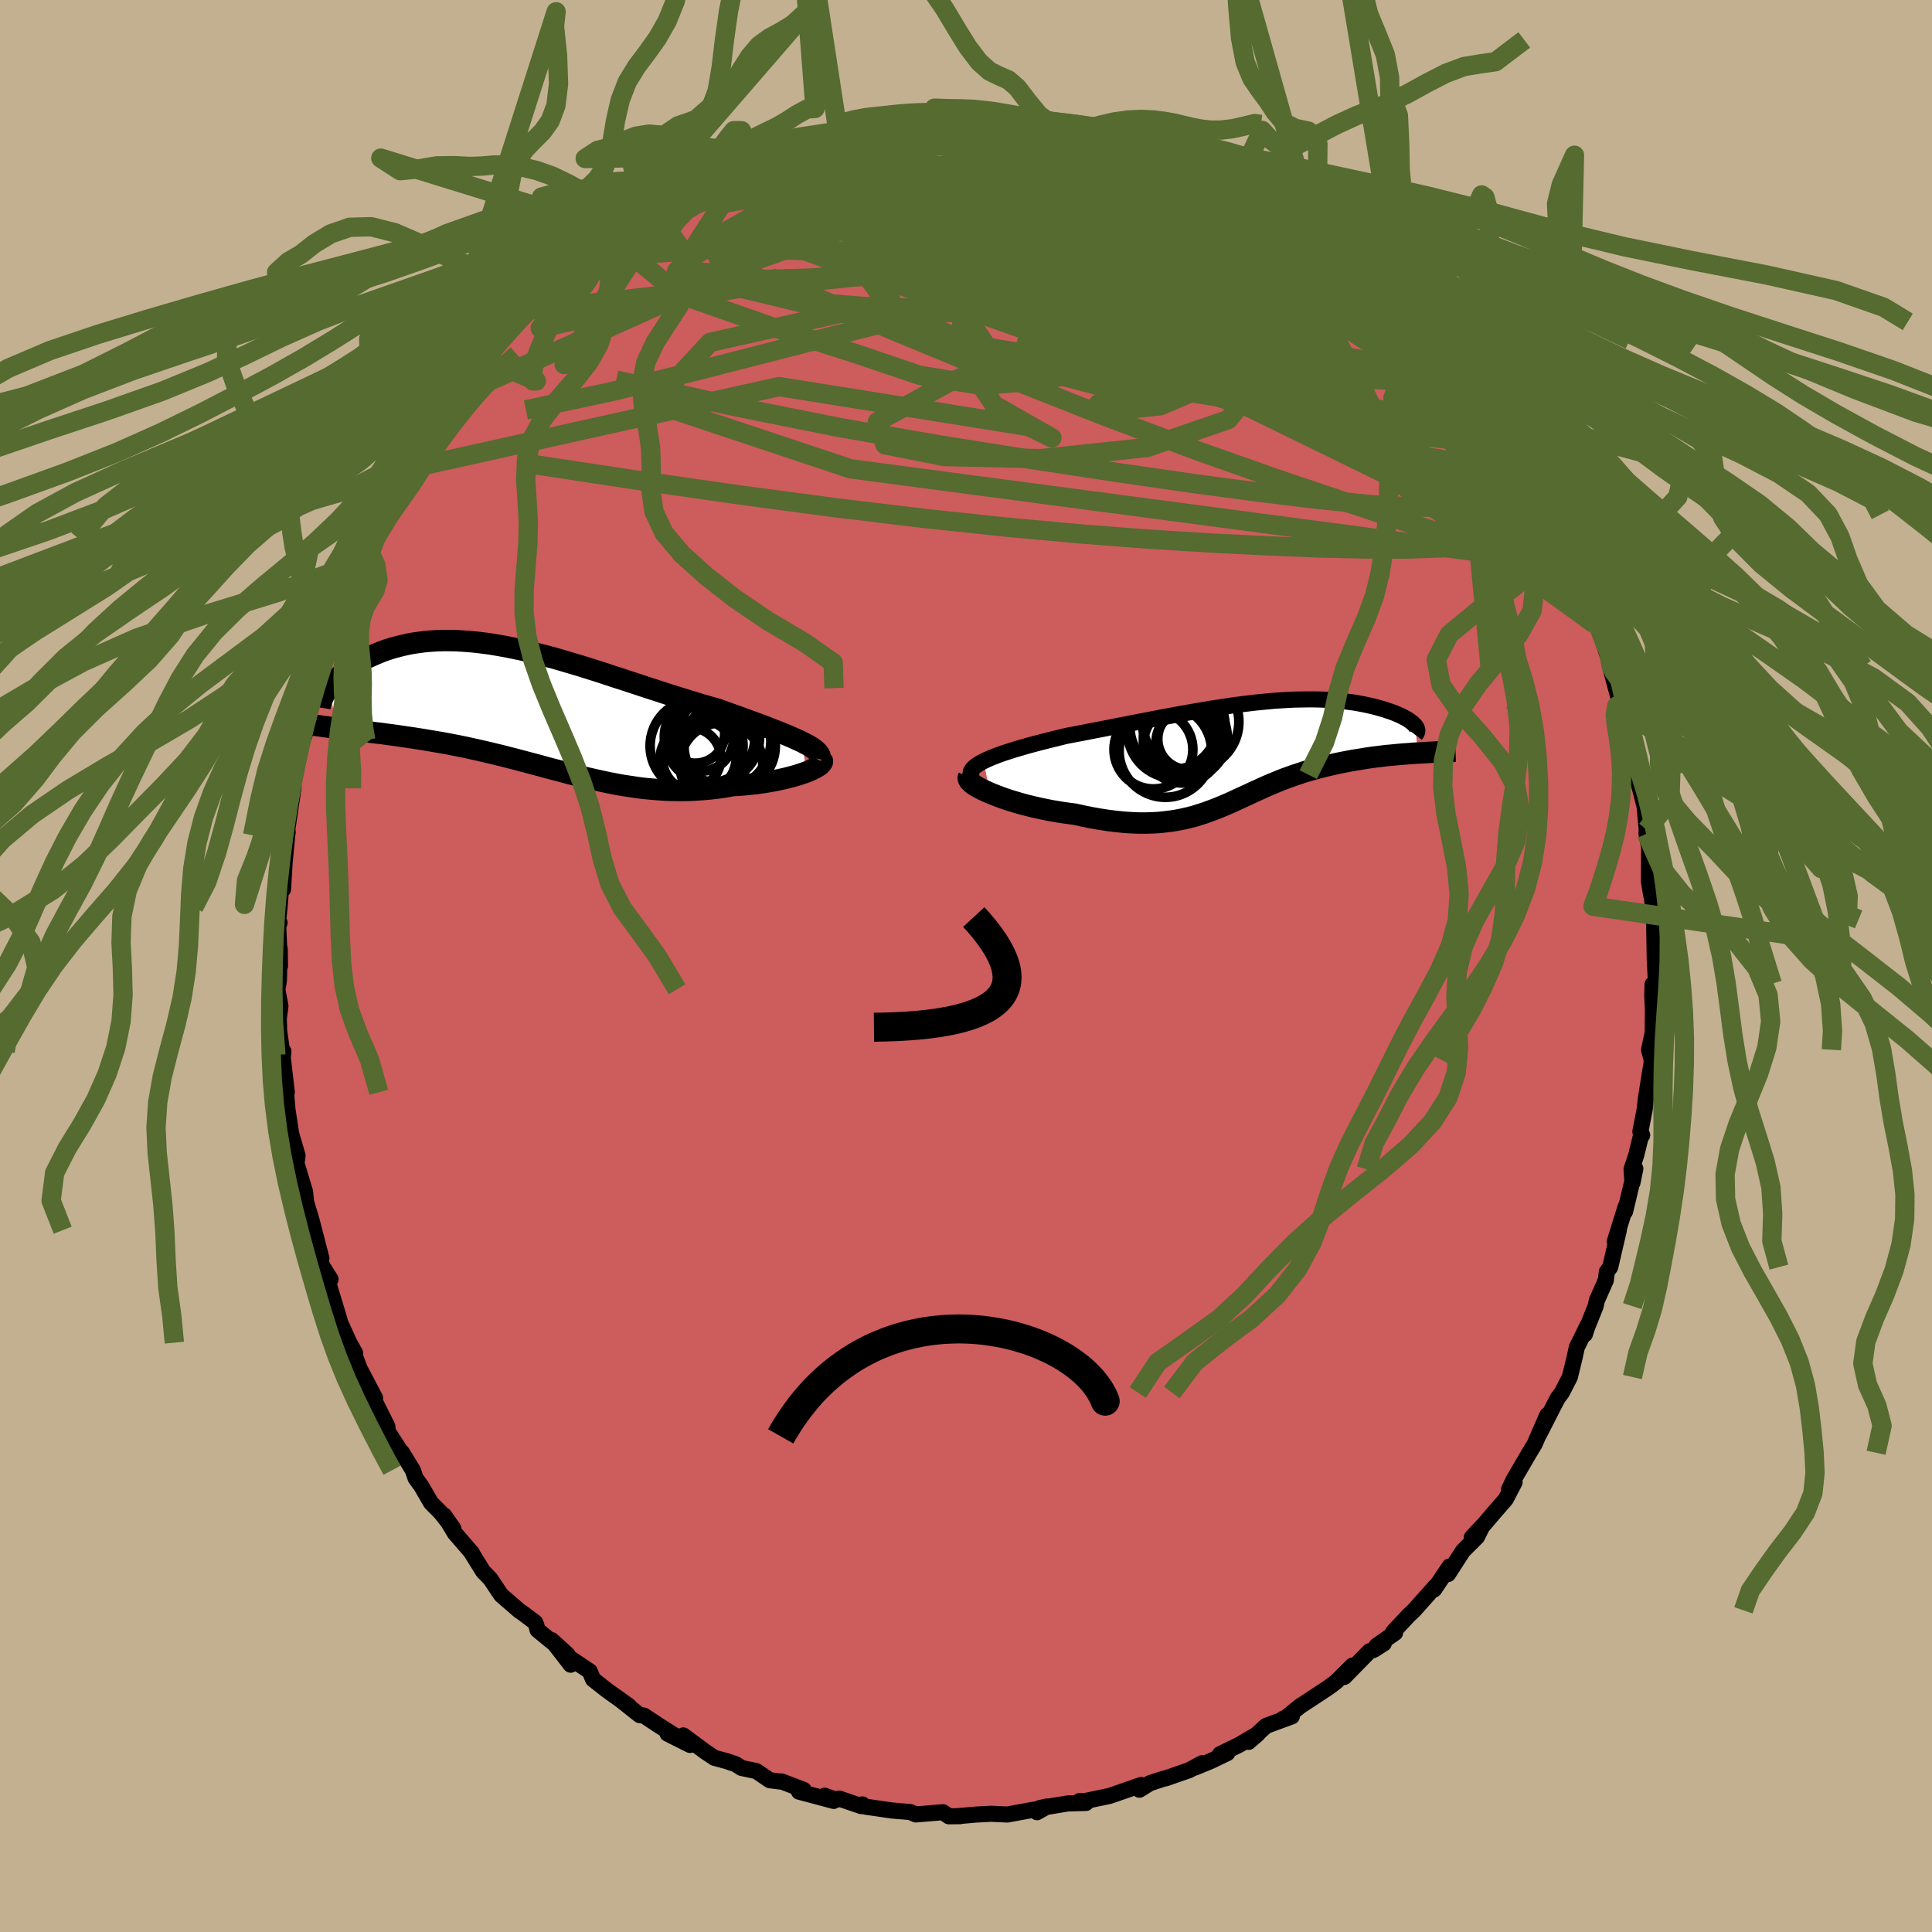 <svg xmlns="http://www.w3.org/2000/svg" width="500" height="500" viewBox="-100 -100 200 200"><defs><clipPath id="c"><path d="m28.13 3.5-.41-.19-.44-.2-.48-.21-.5-.21-.53-.22-.55-.21-.58-.23-.6-.23-.62-.23-.64-.23-.66-.24-.67-.25-.68-.24-.7-.25-.71-.26-.86-.24-.86-.25-.88-.27-.89-.27-.89-.28-.9-.28-.9-.3-.91-.29-.91-.3-.91-.3-.91-.3-.91-.29-.9-.3-.9-.29-.89-.28-.89-.28-.89-.26-.87-.26-.87-.25-.85-.23-.85-.22-.83-.21-.82-.19-.81-.17-.8-.16-.79-.14-.77-.13-.75-.1-.74-.09-.73-.07-.71-.05-.69-.04L-8.4-7h-.66l-.64.02-.62.04-.61.05-.59.08-.57.08-.56.1-.53.12-.52.13-.5.13-.48.15-.47.16-.44.17-.43.18-.41.18-.4.18-.38.19-.36.19-.34.2-.33.2-.32.21-.3.21-.29.22-.27.21-.25.22-.24.22-.23.22-.21.22-.19.22-.18.21-.17.22.94 4.15.41.05.43.05.43.05.45.05.46.06.46.05.48.06.48.06.5.06.5.06.51.07.52.07.53.07.53.08.55.08.55.08.57.09.57.09.59.1.59.1.6.1.61.11.62.12.62.12.63.13.63.14.65.14.64.15.65.15.66.16.66.16.66.17.67.17.67.18.68.18.68.18.68.18.68.19.69.18.7.18.69.19.7.18.7.17.71.17.71.16.72.16.71.15.73.14.72.13.74.11.73.11.74.09.75.07.74.06.76.05.75.02.76.01.77-.01.76-.04.77-.05.77-.07.77-.09.77-.11.76-.14.6-.03.6-.05.58-.06.57-.06.57-.08.55-.08.53-.09.53-.1.5-.11.49-.11.46-.12.45-.12.42-.13.39-.13.37-.13"/></clipPath><clipPath id="b"><path d="m-27.74 1.04.38-.18.41-.18.46-.18.48-.18.52-.18.54-.17.57-.18.59-.17.61-.18.63-.17.65-.17.66-.17.68-.17.69-.17.7-.17.89-.17.9-.17.9-.18.9-.17.91-.18.9-.18.9-.17.9-.18.89-.17.88-.17.88-.17.87-.16.86-.16.85-.15.84-.15.83-.14.82-.14.81-.12.79-.12.78-.12.77-.1.75-.09.74-.09.73-.07.71-.07.69-.06.68-.04.67-.04.65-.03.63-.01.62-.01h.61l.58.01.58.02.55.03.54.04.52.05.51.05.49.07.47.06.45.08.44.08.42.09.41.09.38.09.38.1.35.1.34.1.31.11.31.1.28.1.27.11.26.11.24.11.22.11.21.11.2.11.17.11.16.11.15.11.13.11.11.11.1.1.08.1.18 2.78-.44.02-.45.04-.45.03-.47.04-.46.04-.48.05-.47.04-.49.06-.48.06-.49.06-.49.07-.49.08-.49.08-.5.08-.49.09-.51.1-.5.1-.51.11-.51.12-.51.12-.52.13-.51.14-.5.14-.51.15-.5.17-.5.16-.5.18-.5.18-.49.19-.48.2-.49.2-.48.21-.47.21-.48.22-.48.22-.47.22-.48.22-.48.22-.48.22-.48.22-.49.21-.5.21-.5.2-.51.19-.52.19-.54.17-.54.17-.57.15-.57.13-.6.12-.61.1-.64.08-.65.07-.68.04-.7.02h-.73l-.75-.03-.77-.05-.8-.08-.82-.1-.85-.13-.87-.15-.89-.18-.91-.2-.63-.08-.63-.09-.63-.1-.63-.11-.63-.13-.62-.13-.61-.14-.6-.15-.6-.16-.58-.17-.56-.17-.54-.18-.53-.19-.49-.19-.47-.19"/></clipPath><filter id="a"><feTurbulence baseFrequency=".05" numOctaves="3" result="noise" type="noise"/><feDisplacementMap in="SourceGraphic" in2="noise" scale="2"/></filter></defs><rect width="100%" height="100%" x="-100" y="-100" fill="#C3B091"/><path fill="#CD5C5C" stroke="#000" stroke-linejoin="round" stroke-width="1.667" d="m71.43 1.83-.36.07-.03 1.21.07 1.36-.03 3.33.11-1.37-.48 2.24.3 1.14-.27 1.63-.35 2.22-.14 1.23-.44 2.25.19.37-.07-.16-.55 2.23-.48 1.46.09 1.4.3-1.46-1.06 4.43.05-.48-1.12 3.6.42-1.18-.89 3.82-.35.48-.11.89-.93 2.1-.12.57-1.04 2.6-.07.31.32-1-1.16 2.36-.24 1.11-.48 1.96-.82 1.6-.44.59-.55 1.06-1.37 2.69.84-2-1.31 3.01-.54.89-1.65 2.83-.45.95.57-.73-.91 1.75-1.21 1.39-1.14 1.34-1.17 1.23 1.11-1.19-.58 1.15-1.45 1.45-1.54 2.39.16-.79-1.6 2.38.15-.34-2.23 2.5-.57.54-1.6 1.71.21.08-1.92 1.34.75-.24-1.07.68-.41.13-2.61 2.66.85-1.18-1.67 1.66-.83.62-2.84 1.87.02-.03-1.76 1.42-.09-.05.89-.23-2.66.98-1.82 1.66.97-.84-1.93 1.14-1.99.97.75-.11-1.7.82-1.63.67.73-.45-1.35.73-2.42.84-.23.04-1.4.46-1.1.68.18-.49-2.85.99-.41.14-2.47.52-.64.01.67.2-1.88.05-2.92.48.78-.17-1.06.6-.29-.27-1.86.34-.92.17-1.68-.08-1.51.08-1.98.17h.29l-1.18.01-.61-.42-2.81.23-.58-.25-1.11-.09-.8-.07-2.75-.4-.29-.23-.11.18-2.28-.78-.32.13-1.2-.43.94.54-3.59-.96.49-.18-2.3-.88-.19.01-1.02-.13-1.4-.95-1.52-.32-.61-.39-.91-.31-1.29-.35-.93-.62-2.3-1.7.71.99-2.33-1.17.61.11-1.64-1.04-1.43-.95-.43-.04-1.88-1.49.77.54-2.26-1.61-1.46-1.15-.34-.83-1.82-1.22-.15.54-1.97-2.54 1.65 1.5-3.12-2.56-.12-.49-.12-.29-1.2-.9-.46-.32-1.86-1.61-1.12-1.68-.75-.77-1.21-1.95.08.07-1.32-1.53-.47-.54-1.11-1.84.95 1.36-1.32-1.67-.98-.98-1.01-1.74-.6-.83-.28-.82-1.16-1.89-.03.06-1.43-2.23-.01-.43-.07-.17-1.85-3.7.64.89-1.6-3.06-.7-1.84.12.28.11-.04-.6-1.08-.95-2.09-.11-.42-1.56-5.14.68 1.09-.19.3-.92-2.33.16-.15-.75-2.9-.28-1.07-.55-1.84-.11-1.07-.88-2.92.1-.83-.7-2.4.53 2.1-.27-.55-.6-3.9-.18-2.13.11.33-.42-3.61.07-.62-.09.37-.35-2.48-.04-1.3.17-1.28-.32-1.74.16-.88.09-3.3.02 1.77-.2-4.67.16.19-.25.73.25-2.32.35-4.41.01 2.53.17-2.82.26-2.75.05-.34-.13.33.74-4.98-.13.22.23-1.24.12-.53.26-2.08.67-1.81.41-1.49.09.2-.28-.12.7-3.41.6-2.09.84-1.98-.31.02v1.14l1.3-3.87.29-.7 1.16-2.37.32-.6-.27-.07.72-1.57.85-1.53.11-.9 1.12-2.45-.39 1.52 1.42-2.68.72-2.13.11-.65.24-.25 1.47-2.56-.31.98 1.25-2.25.8-.83.15-1.09 1.55-1.22-.71.06 1.35-1.99 1.48-2.1.73-.73 1.25-1.56 1.82-1.98-.83.94 1.24-1.27-.18.09 2.22-2.42.12.03 2.54-2.65-.64.76 1.88-2.12-1.87 2.05 3.29-3.08-.04.16 2.5-1.82-1.13.97 1.57-1.33 1.35-1.08.03-.01 1.6-1.27.23-.36.67.01.56-.58 2.07-1.04.59-.69 1.11-.55 1.95-.82 1.37-.78-.16-.19 2.88-1.36-.82.98 1.74-.95.03-.3 1.79-.68.52.02 1.83-.55.19-.12 2.27-.6.29-.04 1.87-.56-.4.28 3.54-1.04-.71.08.98.04 3.42-.35.25-.29-.06-.21 1.45.05 2.4-.16-.84.05 2.28.13.22-.37 1.77.39 1.89-.28.44.4.47-.21.21.13 2.69.22.17-.27 2.18.81-.03-.13 1.52.11 1.44.47.55.03h.69l2.63.96.21-.01 2.74.68.46-.07 1.73.77-.15.04 1.24.48.38.06 2.57 1.17-1.75-.63 3.57 1.35-.3.3 1.54.23.16.45 1.05.13 2.32 1.76-.3-.23 1.64 1.21 1.41 1.21 1.76.96 1.07.82-.69-.67 1.62 1.18 1.32 1.28-.07.23 1.9 1.07.25.07 1.08.97.98 1.34 1.68 1.65-.2-.39 1.45 1.48.97.69 1.1 1.18.52 1.16-.72-.81 1.34 1.09 1.61 2.17 1.48 1.71-.25.09 1.43 1.83-.57-.99 2.12 3.69.08-.39-.02.78 1.08 1.74.07-.11 1.73 2.82.39.22.04.7.43 1.01 1.11 1.62.03-.24 2.02 5.12-.5-2.26 1.36 3.62-.41-1.11.23 1.04 1.84 4.92-.47-1.9.02.1 1.01 2.67 1.17 3.54-.17-.16.66 2.47.47 1.75-.25-1 .45 1.45.29 1.84.33.71.41 1.17.26 2.94-.01-1.18.28 1.69.72 2.81.22 2.39-.03.41.28 1.41-.02 3.55.23 1.39.01-.39.1.95.33 2.98-.03 1.18-.11-2.2.07 4.17.13 2.48-.36.07" filter="url(#a)"/><path fill="#fff" d="m-27.74 1.04.38-.18.41-.18.46-.18.48-.18.52-.18.54-.17.57-.18.59-.17.61-.18.63-.17.65-.17.66-.17.68-.17.69-.17.7-.17.89-.17.9-.17.9-.18.9-.17.91-.18.9-.18.9-.17.9-.18.89-.17.88-.17.88-.17.87-.16.86-.16.85-.15.84-.15.83-.14.82-.14.81-.12.79-.12.78-.12.77-.1.75-.09.74-.09.73-.07.71-.07.69-.06.68-.04.67-.04.65-.03.63-.01.62-.01h.61l.58.01.58.02.55.03.54.04.52.05.51.05.49.07.47.06.45.08.44.08.42.09.41.09.38.09.38.1.35.1.34.1.31.11.31.1.28.1.27.11.26.11.24.11.22.11.21.11.2.11.17.11.16.11.15.11.13.11.11.11.1.1.08.1.18 2.78-.44.02-.45.04-.45.03-.47.04-.46.04-.48.05-.47.04-.49.06-.48.06-.49.06-.49.07-.49.08-.49.08-.5.08-.49.09-.51.1-.5.1-.51.11-.51.12-.51.12-.52.13-.51.14-.5.14-.51.15-.5.17-.5.16-.5.18-.5.18-.49.19-.48.2-.49.2-.48.21-.47.21-.48.22-.48.22-.47.22-.48.22-.48.22-.48.22-.48.22-.49.21-.5.21-.5.2-.51.19-.52.19-.54.17-.54.17-.57.15-.57.13-.6.12-.61.1-.64.08-.65.07-.68.04-.7.02h-.73l-.75-.03-.77-.05-.8-.08-.82-.1-.85-.13-.87-.15-.89-.18-.91-.2-.63-.08-.63-.09-.63-.1-.63-.11-.63-.13-.62-.13-.61-.14-.6-.15-.6-.16-.58-.17-.56-.17-.54-.18-.53-.19-.49-.19-.47-.19" filter="url(#a)" transform="translate(29.56 -22.24)"/><path fill="#fff" d="m28.13 3.5-.41-.19-.44-.2-.48-.21-.5-.21-.53-.22-.55-.21-.58-.23-.6-.23-.62-.23-.64-.23-.66-.24-.67-.25-.68-.24-.7-.25-.71-.26-.86-.24-.86-.25-.88-.27-.89-.27-.89-.28-.9-.28-.9-.3-.91-.29-.91-.3-.91-.3-.91-.3-.91-.29-.9-.3-.9-.29-.89-.28-.89-.28-.89-.26-.87-.26-.87-.25-.85-.23-.85-.22-.83-.21-.82-.19-.81-.17-.8-.16-.79-.14-.77-.13-.75-.1-.74-.09-.73-.07-.71-.05-.69-.04L-8.4-7h-.66l-.64.02-.62.04-.61.05-.59.08-.57.08-.56.1-.53.12-.52.13-.5.13-.48.15-.47.16-.44.17-.43.18-.41.18-.4.18-.38.19-.36.19-.34.2-.33.2-.32.21-.3.21-.29.22-.27.21-.25.22-.24.22-.23.22-.21.22-.19.22-.18.21-.17.22.94 4.15.41.05.43.05.43.05.45.05.46.06.46.05.48.06.48.06.5.06.5.06.51.07.52.07.53.07.53.08.55.08.55.08.57.09.57.09.59.1.59.1.6.1.61.11.62.12.62.12.63.13.63.14.65.14.64.15.65.15.66.16.66.16.66.17.67.17.67.18.68.18.68.18.68.18.68.19.69.18.7.18.69.19.7.18.7.17.71.17.71.16.72.16.71.15.73.14.72.13.74.11.73.11.74.09.75.07.74.06.76.05.75.02.76.01.77-.01.76-.04.77-.05.77-.07.77-.09.77-.11.76-.14.6-.03.6-.05.58-.06.57-.06.57-.08.55-.08.53-.09.53-.1.5-.11.49-.11.46-.12.45-.12.42-.13.39-.13.37-.13" filter="url(#a)" transform="translate(-45.1 -26.69)"/><g fill="none" stroke="#000" transform="translate(29.56 -22.24)"><path stroke-linejoin="round" stroke-width="1.667" d="m-28.81 2.96-.17-.21-.1-.2-.02-.19.03-.2.09-.19.15-.19.2-.19.25-.18.3-.19.34-.18.38-.18.41-.18.46-.18.48-.18.52-.18.54-.17.57-.18.59-.17.61-.18.63-.17.65-.17.66-.17.68-.17.69-.17.7-.17.89-.17.9-.17.9-.18.9-.17.91-.18.9-.18.9-.17.9-.18.89-.17.88-.17.88-.17.87-.16.86-.16.85-.15.84-.15.83-.14.82-.14.81-.12.79-.12.78-.12.77-.1.75-.09.74-.09.73-.07.71-.07.69-.06.68-.04.67-.04.65-.03.63-.01.62-.01h.61l.58.01.58.02.55.03.54.04.52.05.51.05.49.07.47.06.45.08.44.08.42.09.41.09.38.09.38.1.35.1.34.1.31.11.31.1.28.1.27.11.26.11.24.11.22.11.21.11.2.11.17.11.16.11.15.11.13.11.11.11.1.1.08.1.07.11.05.09.03.1.02.09v.1l-.01.08-.03.09-.04.08-.06.08-.06.08" filter="url(#a)"/><path stroke-linejoin="round" stroke-width="2.222" d="m-29.28 2.65-.05.12.03.14.09.16.15.16.22.18.26.18.32.18.36.19.4.19.43.19.47.19.49.19.53.19.54.18.56.17.58.17.6.16.6.15.61.14.62.13.63.13.63.11.63.1.63.09.63.08.91.2.89.18.87.15.85.13.82.1.8.08.77.05.75.03h.73l.7-.02.68-.04.65-.07.64-.08.61-.1.6-.12.57-.13.57-.15.54-.17.54-.17.52-.19.51-.19.5-.2.5-.21.49-.21.48-.22.48-.22.48-.22.48-.22.47-.22.48-.22.48-.22.47-.21.48-.21.49-.2.48-.2.49-.19.5-.18.5-.18.5-.16.5-.17.51-.15.5-.14.51-.14.52-.13.51-.12.51-.12.51-.11.5-.1.51-.1.49-.09.5-.08.49-.08.49-.08.49-.07.49-.06.48-.06.49-.06.47-.04.48-.05.46-.04.47-.04.45-.03.45-.04.44-.02.44-.03.42-.02.42-.03.41-.02.4-.02.39-.01.38-.02.38-.01.36-.02.35-.01" filter="url(#a)"/><circle cx="-8.212" cy="-2.772" r="4.688" clip-path="url(#b)" filter="url(#a)"/><circle cx="-6.857" cy="-1.467" r="4.342" clip-path="url(#b)" filter="url(#a)"/><circle cx="-7.167" cy="-.727" r="4.024" clip-path="url(#b)" filter="url(#a)"/><circle cx="-6.552" cy="-1.252" r="3.158" clip-path="url(#b)" filter="url(#a)"/><circle cx="-6.662" cy="-.962" r="3.22" clip-path="url(#b)" filter="url(#a)"/><circle cx="-8.922" cy="-.012" r="4.788" clip-path="url(#b)" filter="url(#a)"/><circle cx="-7.667" cy="-2.582" r="4.928" clip-path="url(#b)" filter="url(#a)"/><circle cx="-6.307" cy="-3.042" r="4.994" clip-path="url(#b)" filter="url(#a)"/><circle cx="-8.007" cy="-2.037" r="4.826" clip-path="url(#b)" filter="url(#a)"/><circle cx="-10.157" cy="-.172" r="4.084" clip-path="url(#b)" filter="url(#a)"/></g><g fill="none" stroke="#000" transform="translate(-45.1 -26.69)"><path stroke-linejoin="round" stroke-width="2.222" d="m29.97 5.29.04-.17-.02-.17-.07-.17-.13-.17-.17-.18-.21-.18-.26-.18-.3-.19-.34-.18-.38-.2-.41-.19-.44-.2-.48-.21-.5-.21-.53-.22-.55-.21-.58-.23-.6-.23-.62-.23-.64-.23-.66-.24-.67-.25-.68-.24-.7-.25-.71-.26-.86-.24-.86-.25-.88-.27-.89-.27-.89-.28-.9-.28-.9-.3-.91-.29-.91-.3-.91-.3-.91-.3-.91-.29-.9-.3-.9-.29-.89-.28-.89-.28-.89-.26-.87-.26-.87-.25-.85-.23-.85-.22-.83-.21-.82-.19-.81-.17-.8-.16-.79-.14-.77-.13-.75-.1-.74-.09-.73-.07-.71-.05-.69-.04L-8.4-7h-.66l-.64.02-.62.04-.61.05-.59.08-.57.08-.56.1-.53.12-.52.13-.5.13-.48.15-.47.16-.44.17-.43.18-.41.18-.4.18-.38.19-.36.19-.34.2-.33.2-.32.21-.3.21-.29.22-.27.21-.25.22-.24.22-.23.22-.21.22-.19.22-.18.21-.17.22-.15.21-.14.22-.12.21-.11.2-.09.2-.08.2-.07.2-.06.19-.04.19-.03.18m51.96 5.42.05.1v.11l-.06.11-.1.13-.15.13-.2.13-.23.13-.27.14-.3.14-.34.14-.37.13-.39.13-.42.13-.45.12-.46.12-.49.11-.5.11-.53.1-.53.09-.55.08-.57.08-.57.06-.58.06-.6.05-.6.03-.76.14-.77.11-.77.09-.77.07-.77.05-.76.04-.77.01-.76-.01-.75-.02-.76-.05-.74-.06-.75-.07-.74-.09-.73-.11L9.63 8l-.72-.13-.73-.14-.71-.15-.72-.16-.71-.16-.71-.17-.7-.17-.7-.18-.69-.19-.7-.18-.69-.18L1.17 6l-.68-.18-.68-.18-.68-.18-.67-.18-.67-.17-.66-.17-.66-.16-.66-.16-.65-.15-.64-.15-.65-.14-.63-.14-.63-.13-.62-.12-.62-.12-.61-.11-.6-.1-.59-.1-.59-.1-.57-.09-.57-.09-.55-.08-.55-.08-.53-.08-.53-.07-.52-.07-.51-.07-.5-.06-.5-.06-.48-.06-.48-.06-.46-.05-.46-.06-.45-.05-.43-.05-.43-.05-.41-.05-.4-.05-.4-.05-.38-.05-.37-.05-.36-.05-.34-.05-.34-.05-.32-.05-.32-.05-.3-.05" filter="url(#a)"/><circle cx="19.975" cy="3.388" r="4.924" clip-path="url(#c)" filter="url(#a)"/><circle cx="19.77" cy="5.818" r="4.294" clip-path="url(#c)" filter="url(#a)"/><circle cx="18.56" cy="3.013" r="4.69" clip-path="url(#c)" filter="url(#a)"/><circle cx="19.125" cy="3.033" r="4.606" clip-path="url(#c)" filter="url(#a)"/><circle cx="20.635" cy="3.903" r="4.724" clip-path="url(#c)" filter="url(#a)"/><circle cx="17.08" cy="2.653" r="3.042" clip-path="url(#c)" filter="url(#a)"/><circle cx="17.64" cy="3.128" r="3.402" clip-path="url(#c)" filter="url(#a)"/><circle cx="16.575" cy="5.168" r="3.138" clip-path="url(#c)" filter="url(#a)"/><circle cx="17.475" cy="5.028" r="3.846" clip-path="url(#c)" filter="url(#a)"/><circle cx="17.21" cy="3.908" r="4.81" clip-path="url(#c)" filter="url(#a)"/></g><g fill="none" stroke="#556B2F" stroke-linejoin="round" stroke-width="2"><path d="m48.64-64.81.11.56-.08.34-.1.51-.34.57-.78.42-1.31.18-1.87-.07-2.42-.31-2.98-.53-3.56-.76-4.15-1-4.75-1.23-5.36-1.48-5.99-1.73-6.63-2.01-7.28-2.32-7.95-2.67-8.74-2.99" filter="url(#a)"/><path d="m-32.77-78.18 1.76-.8 1.83-.54 2.22-.36 2.57-.22 2.87-.07 3.1.1 3.32.23 3.52.35 3.73.44 3.95.51 4.19.59 4.4.65 4.57.72 4.68.76 4.73.78 4.74.8 4.71.78 4.62.69 4.51.53M62.56-41.6l-.37-.77-.82.07-1.55-.01-2.33-.28-3.17-.7-4.07-1.17-5.03-1.61-6.01-1.99-7.06-2.38-8.16-2.88-9.33-3.48-10.51-4.15-11.68-4.83-12.76-5.52" filter="url(#a)"/><path d="m39.5-73.1.42.4.7.5.63.54.51.55.35.51.13.38-.12.22-.42.02-.77-.17-1.16-.39-1.54-.61-1.93-.82-2.28-1.01-2.65-1.21-3.05-1.44-3.55-1.74-4.08-2.1-4.67-2.45-5.37-2.74m-28.52-.43.82-.23 1.37-.29 1.52-.28 1.61-.27 1.69-.26 1.75-.25 1.75-.22 1.72-.2 1.62-.18 1.45-.17 1.25-.15 1.02-.12.8-.08.59-.06.35-.04-.04-.05L.75-88m25.85 6.57 1.15.33 1.07.54 1.2.71 1.28.83 1.28.88 1.23.87 1.13.79.93.64.66.45.37.24.05.05-.31-.18-.76-.5-1.23-.88-1.57-1.17m-19.81-8.7 1.92.65 1.52.44 1.39.38 1.24.37 1.07.36.93.34.83.33.75.32.65.28.56.26.42.2.26.15.05.08-.19.01-.46-.06-.77-.15-1.08-.24-1.4-.35-1.71-.48-2.07-.63-2.47-.81-2.85-.96" filter="url(#a)"/><path d="m47.54-65.99.78.98.43.65.46.61.56.73.59.79.49.72.3.58.09.4-.13.21-.34.02-.56-.17-.77-.37-.99-.56-1.2-.78-1.44-.99-1.71-1.25-1.99-1.5-2.29-1.77-2.58-2.05-2.87-2.31-3.18-2.61-3.47-2.96L23.88-81" filter="url(#a)"/><path d="m54.05-57.57.19.3.66 1.1.61 1.07.57 1 .55.95.54.9.48.81.4.67.28.52.18.35.06.19-.09-.03-.25-.28-.48-.63-.75-1.02-1.04-1.44-1.29-1.82-1.47-2.12-1.58-2.44-1.78-2.92M26.9-81.73l.09.29.25.38.13.51-.09.67-.37.8-.69.9-1.07.96-1.49 1.01-1.99 1.03-2.51 1.04-3.05 1.06-3.59 1.09-4.09 1.14-4.62 1.21-5.17 1.3-5.78 1.44-6.42 1.62-7.09 1.82-7.73 1.98-8.32 2.02-8.86 1.89" filter="url(#a)"/><path d="m-20.22-84.56 1.03-.04h1.66l2.08.14 2.45.29 2.78.46 3.07.6 3.34.74 3.6.85 3.82.96 3.99 1.05 4.1 1.11 4.17 1.17L20.09-76l4.29 1.32 4.36 1.41 4.39 1.47 4.28 1.41 4.03 1.26M2.94-88.09l.55.28.94.28 1.38.41 1.72.54 1.92.67 2.04.78 2.12.85 2.17.9 2.23.95 2.28.99 2.32 1.02 2.36 1.05 2.34 1.07 2.27 1.04 2.12 1.01 1.94.93 1.72.84 1.5.72 1.31.56 1.1.41.96.36" filter="url(#a)"/><path d="m4.06-87.77 1.88.12 1.26.15 1.05.17.93.18.83.17.74.16.62.17.49.17.32.17.09.16-.2.14-.54.09-.92.06-1.33.02-1.74-.01-2.16-.04-2.61-.06-3.1-.1-3.57-.14-4.12-.12m20.05-.25.85.21 1.55.61 2.04.92 2.31 1.12 2.45 1.26 2.5 1.37 2.49 1.46 2.47 1.51 2.43 1.52 2.41 1.51 2.39 1.5 2.38 1.52 2.39 1.53 2.3 1.47 2 1.26" filter="url(#a)"/><path d="m-34.23-77.25.51-.28 1.03-.38 1.49-.54 1.83-.66 2.08-.69 2.26-.7 2.38-.68 2.44-.63 2.46-.57 2.46-.51 2.42-.47 2.37-.45 2.32-.44 2.25-.43 2.16-.43 2.08-.41 1.97-.39 1.84-.36 1.66-.33 1.46-.3 1.17-.33m31.77 12.85.99.99.95.86 1.05.9 1.13 1.02 1.17 1.12 1.17 1.15 1.11 1.12 1.02 1.02.87.86.7.68.47.47.25.24.06.06-.08-.12-.27-.32-.61-.68-1.18-1.22" filter="url(#a)"/><path d="m-30.7-79.22 1.07-.55 1.93-.42 2.53-.28 2.94-.14 3.28.05 3.62.23 3.93.39 4.25.51 4.55.58 4.84.64 5.07.68 5.27.72 5.4.72 5.47.73 5.52.78 5.46.88" filter="url(#a)"/><path d="m-32.77-78.18 1.87-.75 2.18-.42 2.79-.16 3.38.05 3.87.26 4.3.48 4.68.69 5.05.85 5.39.97 5.71 1.05 6.05 1.13 6.4 1.28 6.75 1.43 6.98 1.54 7.03 1.52" filter="url(#a)"/><path d="m-30.7-79.22.94-.61 1.55-.56 1.88-.5 2.05-.41 2.17-.31 2.28-.2 2.4-.13 2.53-.07 2.68-.04h2.83l2.95.02 3.06.04 3.12.07 3.12.07 3.1.07 3.01.04h2.92l2.8-.03 2.69-.04 2.57-.02 2.46.03 2.32.12" filter="url(#a)"/><path d="m6.75-87.55.6.03.76.22.61.22.41.23.18.26-.06.3-.32.35-.61.39-.96.44-1.4.46-1.9.49-2.48.53-3.11.6-3.73.67-4.36.76-4.99.86-5.64.96-6.29 1.08m80.59 21.13-.06.16-.08.73-.64.45-1.22.16-1.79-.09-2.36-.33-2.99-.6-3.69-.91-4.42-1.23-5.15-1.53-5.88-1.83-6.62-2.15-7.41-2.5-8.27-2.93-9.21-3.36-10.16-3.74" filter="url(#a)"/><path d="m6.75-87.55.72.04 1.14.26 1.23.27 1.28.27 1.29.28 1.28.28 1.24.29 1.15.28.99.24.7.17.32.09-.15-.03-.64-.14-1.08-.26-1.43-.36-1.77-.45m-8.96-1.45 2.03.25 1.73.49 1.85.75 2.04.94 2.24 1.12 2.46 1.26 2.64 1.41 2.83 1.53 2.96 1.64 3.06 1.71 3.06 1.73 3 1.74 2.86 1.68 2.66 1.58 2.42 1.42 2.23 1.28 2.24 1.41m12.56 16.02.19.77.43.93.51.98.47.94.35.73.15.42-.09.04-.33-.34-.57-.74-.87-1.2-1.18-1.75-1.5-2.28-1.76-2.73-1.95-3.14-2.27-3.84" filter="url(#a)"/><path d="m6.92-87.82 1.48.49 1.02.22.96.18.92.18.86.2.81.22.72.22.56.22.33.19.03.16-.3.13-.64.08-.97.05-1.31.02H9.75l-2-.03-2.41-.06-2.87-.1-3.33-.15-3.82-.19-4.31-.2m61.86 26.5.04.44.06.62-.19.63-.52.57-.9.44-1.3.28-1.7.15-2.1.01-2.54-.14-3.03-.28-3.55-.44-4.06-.57-4.59-.71-5.1-.86-5.64-1.05-6.18-1.29-6.75-1.55-7.32-1.8-7.93-1.98-8.59-2.12-9.37-2.22m86.93 21.33v.31l-.56.47-1.06.53-1.59.53-2.22.44-2.95.26h-3.71l-4.52-.27-5.31-.52-6.13-.74-6.96-.93-7.83-1.13-8.72-1.32-9.57-1.52-10.38-1.8-11.17-2.23-12.07-2.7" filter="url(#a)"/><path d="m54.05-57.57.06.23.28.87-.04.71-.35.52-.64.38-.93.25-1.25.11-1.63-.07-2.01-.24-2.41-.39-2.81-.55-3.23-.72-3.67-.92-4.14-1.15-4.61-1.4-5.11-1.67-5.6-1.93-6.12-2.18-6.68-2.42-7.3-2.64-7.96-2.8-8.68-2.96m-16.87 2.01-.12.17.93-.6 1.29-.8 1.43-.83 1.51-.81 1.59-.8 1.69-.81 1.79-.84 1.86-.87 1.89-.87 1.86-.86 1.77-.81 1.6-.72 1.37-.62 1.09-.5.81-.39.52-.27.24-.16-.04-.07" filter="url(#a)"/><path d="m-25.84-82.25 1.85-.66 1.29-.23 1.42-.22 1.69-.26 1.94-.25 2.16-.23 2.31-.21 2.43-.18 2.51-.15 2.55-.13 2.56-.12 2.56-.1 2.52-.08 2.47-.07 2.4-.06 2.29-.04 2.14-.03 1.92-.03 1.64-.03 1.17-.05m42.99 36.27.37 1.03.05 1.06-.36 1.05-.87.92-1.41.7-1.97.5-2.52.34-3.07.23-3.6.12-4.14-.01-4.68-.1-5.26-.21-5.85-.29-6.51-.4-7.18-.55-7.88-.72-8.54-.91-9.15-1.1-9.74-1.3-10.32-1.48-10.96-1.66" filter="url(#a)"/><path d="m33.01-77.88 1.34 1.02 1.04.72.65.47.38.36.2.32.04.27-.16.2-.39.11h-.65l-.96-.1-1.28-.23-1.63-.39-2.01-.55-2.4-.76-2.84-.97L21-78.6l-3.88-1.43-4.44-1.65-4.91-1.87-5.2-2.08m53.09 31.15.59 1.14.05.77-.47.52-1.07.22-1.67-.06-2.25-.28-2.81-.48-3.41-.72-4.05-1-4.74-1.36-5.48-1.73-6.23-2.11L17.08-62l-7.86-2.76-8.75-3.1-9.66-3.47-10.47-3.79m31.69-11.44.72.09 1.14.26 1.32.35 1.33.36 1.21.33 1.01.29.78.27.57.22.37.19.2.16.02.12-.18.07-.39.02-.65-.04-.93-.11-1.22-.19-1.5-.24-1.8-.31-2.12-.4-2.54-.5-3.07-.63-3.56-.77" filter="url(#a)"/><path d="m15.9-85.57.98.27 1.65.59 1.77.78 1.77.91 1.8 1.01 1.86 1.09 1.96 1.18 2.03 1.24 2.05 1.25 2 1.23 1.89 1.16 1.72 1.06 1.51.91 1.24.68.93.38m-42-16 .68-.15 1.07.01.95.05.67.06.42.08.23.1.03.13-.24.18-.59.21-.99.24-1.44.28-1.93.3-2.46.33-3.03.37-3.62.41-4.26.41m59.09 15.4.98.99.41.55.13.46-.21.36-.65.19-1.08.02-1.5-.13-1.9-.25-2.33-.36-2.84-.54-3.41-.77-4.02-1.02-4.65-1.29-5.29-1.55-5.94-1.82-6.63-2.1-7.33-2.38-8.07-2.64" filter="url(#a)"/><path d="m-57.55-51.51 38.19-8.47L6.5-55.84l2.39 1.17-5.97-3.4-3.56-5.3.32-5.07 1.6-4.18.8-3.46-.28-2.97-.67-2.47-.53-1.85-.44-1.03h-.74l-1.16 1.35-1.09 3.07-.05 4.89 1.74 5.98 3.33 5.05 3.63 1.3 1.03-3.99-10.37-5.85-41.91 4.74" filter="url(#a)"/><path d="M38.18-74.38 7.41-80.35l-12.76 1.22-.11 3.71 3.26 3.34 2.33.91.55-1.82-.85-3.39-1.65-3.48-2.17-2.51-2.92-1.06-4.38.69-6.32 2.6-7.43 4.2-4.92 4.01 4.35.21 19.39-6.75 25.53-6.5" filter="url(#a)"/><path d="M64.63-37.19 31.83-67.1l-14.7-9.82-8.23-2.83-1.71.09 2.7 1.25L13.84-77l2.87 1.14.62.79-1.8.49-3.4.25-3.73-.05-3.08-.38-2.39-.73L.6-76.4l-2.57-.79-1.88-.43.88-.3 4.83-.94 5.34-2.26-3.75-3.27-16.7-2.02" filter="url(#a)"/><path d="m-17.87-85.09 50.8 26.11 14.69 6.38-3.46-3.1-11.59-6.47-12.67-5.84-9.14-3.18-3.35-.44 2.32 1.18 5.92 1.47 6.63 1.06 5 .75 2.33.95-.48 1.27-3.22.85-5.36-.76-5.28-2.69-.98-2.93 6.84.05 12.03 4.37 4.13 2.12L9.1-87.01" filter="url(#a)"/><path d="m-37.21-74.89-6.87 8.86 9.17-2.04 12.29-2.24 8.09-.71 3.24-.34 1.09-.81 2.19-1.29 5.14-1.29 7.77-.7 8.32.33 6.39 1.48 3.05 2.16-.04 1.74-1.42.12-.57-1.83 2.22-2.19 7 1.3 14.04 9.25 16.62 16.61" filter="url(#a)"/><path d="m13.27-86.53 9 3.24 1.28.76-2.89.87-6.75 1.73-8.6 2.42-6.6 2.87-1.64 3.18 3.51 3.23 6.59 2.58 6.91 1.11 5.09-.78 2.1-2.27-.88-2.54-2.8-1.34-3.57.33-5.1.04-8.35-5.07 6.35-11.65" filter="url(#a)"/><path d="m-40.15-72.71 5.34-1.02 5.14 4.2 9.9 3.47 8.57 2.74 6.4 2.17 6.36 1.04 6.84-.54 5.64-1.63 2.15-1.69-3.01-1.32-8.26-1.7-10.4-3.26-5.98-5.19 4.37-5.95L6-85.29l15.04 1.09" filter="url(#a)"/><path d="m12.58-86.53-19.03 5.02-2.24 6.63.84 5.56.09 2.47.41.83L-3.38-65l8.73 1.47 11.18.85 9.74-.63 5.42-1.87.27-2.04-4.24-1.22-7.68-.13-10.19.56-12.26.37-13.94-1.09-9.31-4.57 19.43-14.6" filter="url(#a)"/><path d="M6.75-87.55 29.11-74.2l3.42 6.2-3.31 1.47-3.31-1.98-.2-2.43 2.61-.96 3.44.58 2.25 1.21-.2 1.11-2.85.87-4.82.81-5.65.73-5.31.34-3.78-.15-.75.01 3.98.73 8.07-.54 4.57-7.29-7.96-11.48" filter="url(#a)"/><path d="m42.66-70.76-19.27-7.89-17.96.19-7.5 3.89 4.18 4.09 8.06 2.4 4.03.28-2.06-1.31-4.09-1.76-.08-.88 6.8.74 10.63 1.53 7.56-.06.47-3.14-.35-1.98 16.08 11.01" filter="url(#a)"/><path d="m-10.11-87.17 34.45 21.68-3.88-2.15-5.95-4.25-2.45-1.93-3.29.51-5.61 1.97-5.01 2.15-1.51 1.26 1.33-.14.95-1.31-1.07-1.56-.37-.36 4.81 2.02 10.09 4 11.98 5.04 38.65 18.89" filter="url(#a)"/><path d="m-10.11-87.17 18.38 3.52 15.39 8.81 11.93 8.3 5.05 4.83-1.87 1.79-6.69-.17-8.46-1.4-6.89-2.05-2.39-2.04 2.75-1.44 4.22-.94-2.27-1.46-16.25-2.33-28.96.82-26.99 12.1" filter="url(#a)"/><path d="m-29-80.46 23.78-.94 13.43 6.31 5.13 3.19.4-.93-.06-1.84.5-.74-.34.54-2.34 1.26-3.63 1.59-2.67 1.78.4 1.77 3.68 1.15 4.89-.41 2.9-2.62-1.32-4.41-5.18-4.47-5.81-2.18-.3 2.45 15.7 11.12 44.92 32.45" filter="url(#a)"/><path d="M65.08-35.39 30.03-61.47l-10.69-6.19-5.39-3.6-4.75-2.85-6.59-1.46-7.51-.09-5.67.68-2.03.93 1.02.91 1.85.73.64.29-1.06-.3-1.57-.72-.32-.66 1.96-.26 3.98.09 5.3.16 6.41-.02 6.15-1.22-1.71-5.24-16.47-7.11" filter="url(#a)"/><path d="M48.64-64.81 20.53-78.32l-.63-1.02 3.81 3.88-1.13 3.57-5.91.98-6.44-1.56-3.68-2.81-.33-2.59 1.95-1.17 3.36 1.02 4.86 3.4 6.69 5.1 7.78 5.13 6.7 3.19 3.4.4-.66-1.52-5.28-3.24-14.34-9.02-26.85-13.11" filter="url(#a)"/><path d="m9.1-87.01-12.08 8.56 3.29.98-1.14-1.82-1.11-1.51 2.31-.46 4.97.39 5.51 1.04 5.01 1.78 4.76 2.81 4.82 4.02 4.03 4.99 1.21 5.21-3.52 4.45-8.41 2.89-11.01 1.16-9.99-.22-6.14-1.22-.78-2.38 7.28-4.02 16.69-6.8-5.7-19.85" filter="url(#a)"/><path d="m-20.22-84.56 46.16 18.69 5.39 3.22-10.57-3.38-7.84-2.66.55-.6 5.5.05 5.16-.32 1.76-.56-2.43-.47-6.89-.65-11.5-1.18-14.79-1.37-14.46-.54-10.16.69-5.63 1.74-3.44 2.18" filter="url(#a)"/><path d="m4.06-87.77 13.92 12.19-11.24-.79-12.47-.15-6.12 2.94 3.87 5.27 12.03 5.68 13.39 3.54 7.13-.42-3.29-3.82-12.94-4.13-18.13-.83-16.7 3.73-5.84 6.3 20.37 6.79 74.52 9.87" filter="url(#a)"/><path d="m-22.01-83.88-6.04 9.33 11.86-2.3 14.57.14 13.52 2.96 8.79 2.9 2.07 1.22-3.41-.19-5.14-.43-2.85.25 1.67 1.16 5.78 1.74 7.55 1.75 6.46 1.28 3.5.66.28.35-1.96.66-3.15 1.21-4.54.99-7.27-1.04-9.43-4.08-4.01-4.39 16.24 3.47 40.53 24.89" filter="url(#a)"/><path d="m-4.78-87.85 18.55 4.88 10.83 7.09 5.91 8.14-2.5 6.37L20.13-58l-6.34.68-.1-.87 6.09-1.24 8.96-.92 8.37-.41 6.04.07 3.81.58 2.49 1.16 1.67 1.43.12.42-3.52-2.79-9.7-7.83-17.23-11.56-23.17-8.73" filter="url(#a)"/><path d="M31.37-79.09 20-82.58l-8.57-.58-3.33 2.51-1.01 3.71-2.62 2.95-5.3 1.34-5.4.02-1.84-.28 3.43.53 7.37 1.91 7.7 2.68 4.12 1.85-1.22-.82-5.18-4.51-7.16-8.08 2.39-8.34" filter="url(#a)"/><path d="m-2.38-88.01.07.32.85.38 1.07.28 1.11.26 1.04.35.95.47.88.55.87.59.92.56.96.54.98.54.96.59.93.67.89.73.87.72.87.74 1.01.82 1.67.76-16.9-9.87-1.83.42-1.14.79-.92.79-.99.62-1.07.53-1.09.59-1.03.76-.98.93-.93 1.01-.91.94-.93.76-.94.61-.94.57-.91.63-.86.79-.77.99-.62 1.23-.38.66M70.47-14.1l2.39-2.93.07-2.06.05-1.6.06-1.37-.11-1.27-.17-1.28v-1.35l.31-1.42.57-1.47.66-1.5.56-1.54.38-1.67.24-1.9.28-2.21.57-2.5 1.04-2.43 1.54-1.58 2.67-.18M-19.7-84.54l-.84-.07-1.01-.02-.94.02-.92.04-.95.04-1.08-.02-1.27-.18-1.44-.38-1.58-.48-1.59-.4-1.5-.13-1.34.22-1.15.44-.99.46-.89.33-.96.24-1.27.84 17.41-.29-1.23-2.59h-.8l-.69.86-.78 1.08-.94.94-1.12.68-1.25.46-1.29.35-1.27.3-1.22.28-1.17.19-1.11.08-1.07.03-1.03.1-.96.27-.94.44-.97.42-1.05.11-1.22-.24-1.83.53 20.99-4.02-1.49 2.2-.96 1.46-1.17.6-1.23.44-1.11.67-.94.95-.81 1.06-.74.98-.73.78-.77.58-.79.47-.79.48-.74.61-.67.77-.63.91-.6 1.03-.58 1.09-.56 1.12-.49 1.08-.42.93-.44.75-.65.79-1.33 1.59 11.49-17.64 1.16-.84 1.2-.93 1.09-.83.98-.73.89-.64.83-.58.8-.52.81-.5.88-.47.94-.46.99-.48 1.02-.59 1.03-.67 1.05-.57.81-.05-2.03-26.35-1.35 3.31-1.32 1.33-1.16 1.69-.99 2.22-.84 2.46-.72 2.57-.55 2.74-.41 2.89-.34 2.86-.42 2.46-.65 1.75-.95.97-1.18.46-1.26.43-1.2.81-1.14 1.07-1.32.68-1.29.56 1.42 6.26" filter="url(#a)"/><path d="m-34-77.61-2.08-2.86-.84.6-1.04.38-1.5-.53-1.68-.94-1.67-.81-1.64-.58-1.61-.38-1.5-.19h-1.33l-1.21.11-1.3.04-1.58-.08-1.8.02-1.87.31-1.93.19-2-1.3 24.75 7.65 1.07-.99.7-.66.64-.8.67-1.15.73-1.45.78-1.6.85-1.61.91-1.47.96-1.27.98-1.01.96-.83.92-.78.86-.88.8-1.09.78-1.29.84-1.31.94-1.11 1.09-.8 1.18-.63 1.21-.74 1.19-1.08 1.41-1.6-21.85 25.24-.67 1.05-.33 1.02-.51 1.15-.69 1.07-.74.88-.71.68-.68.61-.65.74-.64.99-.63 1.23-.6 1.36-.52 1.34-.29 1.23.04.97h.35L-71.37-71.8l1.21-1.11 1.29-.75 1.4-1.1 1.7-1.03 1.97-.68 2.23-.06 2.45.62 2.53 1.1 2.41 1.18 2.15.9 1.88.47 1.68.1 1.47-.18 1.13-.53.59-1.07.08-1.59.18-1.46 1.56.34 3.31 3.94" filter="url(#a)"/><path d="m-28.16-106.76-1.05 1.66-.33 2.79-.57 2.45-.82 2.03-.99 1.75-1.1 1.54-1.09 1.45-.96 1.57-.72 1.86-.48 2.1-.35 2.08-.39 1.76-.54 1.32-.69.98-.8.78-.86.68-.58.97.27 2.51.06 3.77" filter="url(#a)"/><path d="m-43.4-69.79.59-.99-.33.28-.7.7-.91.87-.99.9-.95.85-.88.74-.84.64-.84.61-.93.66-1.05.8-1.15.95-1.2 1.08-1.12 1.15-.91 1.12-.65.97-.94.92 13.79-12.18.94-1.02.68-.55.88-.68.97-.69.95-.64.88-.6.84-.59.81-.58.8-.57.8-.53.82-.49.84-.46.91-.47.98-.49 1.05-.52 1.13-.55 1.16-.57 1.17-.55 1.15-.51 1.08-.42.98-.3.86-.2 1.08-.38-62.83 29.91 2.51-.83 2.82-.32 2.3-.4 1.96-.45 1.72-.57 1.49-.74 1.29-.86 1.23-.83 1.31-.65 1.46-.45 1.53-.36 1.4-.48 1.05-.81.56-1.31.07-1.77-.05-1.92.54-1.37 2.01-.02 3.64 1.54 3.91 1.82 2.03-.27-1.25 1.56-1.78-5.2 1.34-.38 1.2-.05.72-.67.51-1.22.46-1.57.39-1.8.3-1.94.19-2 .13-1.98.18-1.88.34-1.69.57-1.41.78-1.12.89-.92.9-.9.79-1.11.59-1.58.27-2.23-.1-2.93-.32-3.06.17-1.48-14.81 46.29-1.81 1.04-1.46.45-1.23.63-1.33.69-1.52.59-1.63.46-1.58.47-1.37.62-1.16.79-1.11.84-1.41.72-1.96.49-2.55.28-2.88.24-2.77.35-2.21.52-1.38.72-.63 1.02-.71 1.48-2.35 1.63m29.09-5.76-.09-.3-.53.77-.76.97-.91.88-.96.78-.93.76-.9.86-.9.99-.91 1.07-.89 1.09-.81 1.01-.79.94-.92.96-1.2 1.16-1.4 1.47-1.07 1.72.15 1.23m11.4 9.47.01-1.8-.09-1.5-.06-1.19-.14-1.14-.22-1.32-.2-1.48-.12-1.53-.04-1.45.04-1.33.14-1.23.22-1.24.27-1.31.27-1.36.22-1.32.2-1.22.24-1.1.36-1.07.46-1.14.13-1.17" filter="url(#a)"/><path d="m-61.93-43.29.83 1.79.23 1.55-.31 1.09-.54.87-.53.95-.38 1.18-.17 1.38.02 1.44.14 1.38.12 1.26.02 1.27-.03 1.42.04 1.64.16 1.61.2 1.08.17.21" filter="url(#a)"/><path d="m-62.04-42.39.43-1.02.57-.98.59-.99.65-1.06.7-1.04.71-.99.67-.95.63-.93.59-.94.6-.96.63-.95.65-.93.68-.94.71-.95.79-1.01.89-1.1 1.02-1.19 1.14-1.23 1.28-1.3 1.63-1.44m-17.13 24 .45-1.6.49-1.41.45-1.28.48-1.17.52-1.14.5-1.19.44-1.27.37-1.3.33-1.29.35-1.24.39-1.2.43-1.19.43-1.22.41-1.26.42-1.29.47-1.32.55-1.39.67-1.51.79-1.63.89-1.75 1.02-1.91 1.19-2.38m-13.54 34.68-.22-1.45.46-1.22.46-1.01.42-.96.44-1 .44-1.11.39-1.19.33-1.26.3-1.31.3-1.35.34-1.35.41-1.29.48-1.17.55-1.03.57-.91.55-.92.61-1.57-7.82 22.81-.75 1.95-.7 1.92-.6 1.56-.5 1.22-.45 1.05-.45 1.06-.48 1.12-.48 1.18-.43 1.21-.39 1.24-.33 1.29-.32 1.34-.32 1.38-.35 1.38-.41 1.37-.46 1.33-.49 1.22-.47 1.16-.21 2.48 7.75-24.48-2.27-2.55-1.55-1.53.58-.74 1.09-.92.53-1.43-.13-1.79-.45-1.83-.41-1.71-.25-1.61-.2-1.67-.38-1.89-.75-2.21-1.18-2.58-1.52-2.97-1.6-3.34-1.12-3.19.06-1.64M67.52-27.92l.78 1.28 1.52.92 1.31.93.62 1.13.08 1.31-.04 1.4.16 1.47.53 1.5.95 1.52 1.28 1.52 1.46 1.5 1.47 1.49 1.35 1.45 1.27 1.34 1.38 1.25 1.69 1.34 1.88 1.67.5 1.75-20.8-3.04.2-.61.33-.8.42-1.27.48-1.55.48-1.66.41-1.68.31-1.67.21-1.61.1-1.5.02-1.38-.06-1.27-.11-1.23-.17-1.22-.2-1.21-.12-1.15.16-.92h.4m-.96-4.06.26.52.71.97 1.09.74 1.42.5 1.62.46 1.77.56 2 .64 2.19.67 2.18.73 1.86.89 1.43 1.17 1.13 1.49 1.11 1.73 1.39 1.69 1.9 1.31 1.64 1.19-23.7-15.26-.56-3.1-.05-2.09-.16-1.33-.44-1.04-.54-1.06-.45-1.18-.29-1.31-.2-1.4-.24-1.43-.36-1.4-.52-1.31-.63-1.2-.66-1.11-.64-1.09-.58-1.09-.53-1.15-.46-1.21-.4-1.26-.33-1.3-.29-1.31-.33-1.35-.39-1.37-.41-1.36-.74-1.48-7.47 15.14.87.21.92.55 1.15.45 1.25.39 1.21.37 1.13.38 1.09.48 1.09.6 1.09.75 1.04.89.92.95.71.98.5.96.48 1.01.86 1.43 1.63 2.98" filter="url(#a)"/><path d="m90.67-9.88-2.15-.22-1.33-1.52-1.43-1.86-1.35-1.87-1.23-1.8-1.25-1.69-1.37-1.52-1.52-1.33-1.59-1.15-1.57-1.02-1.44-.97-1.26-.95-.99-.98-.67-1.04-.3-1.18.01-1.35.12-1.5-.1-1.57-.62-1.49-1.15-1.29-1.36-1.02-1.23-.68-1.47-.43-2.18-2m-1.18-3.55h-.04l-.06-1.83.35-2.22.58-2.18.54-2 .22-1.7-.26-1.31-.7-1-.91-.86-.81-.97-.52-1.23-.2-1.55.06-1.83.21-2.07.3-2.26.31-2.44.22-2.57.03-2.58-.15-2.41-.09-2.06.49-1.97 1.36-3.03-.93 40.07-.62.43-.66-1.33-.63-1.38-.66-1.12-.73-.87-.84-.71-.95-.63-1.01-.59-1.01-.58-.96-.59-.89-.61-.84-.63-.8-.66-.76-.7-.74-.75-.72-.81-.79-.94-1-1.05-1.41-.99-1.84-.45 9.18-21 .34.24.41 1.53.06 2.19-.12 2.24-.08 1.98.21 1.61.62 1.25 1 .95 1.18.81 1.08.86.77 1.1.35 1.45-.06 1.82-.39 2.09-.56 2.18-.49 2.07-.19 1.79.26 1.51.64 1.35.52.99" filter="url(#a)"/><path d="m41.18-71.04 1.04.97 1.01 1.04.94.92.91.81.88.74.85.71.79.71.72.71.68.75.72.85.79.95.84 1.03.83 1.03.75.98.67.96.67 1.01.77 1.1.64.51" filter="url(#a)"/><path d="m54.05-57.57-2.7 3.4.93.67 1.17.32.66.73.24 1.16.09 1.38.13 1.36.23 1.26.27 1.19.21 1.23.08 1.37-.02 1.5-.08 1.57-.11 1.55-.11 1.46-.09 1.36-.01 1.29.07 1.26-.05 1.24-.41.92-.32.15-2.84-30-.96-2 .22-2.17.43-1.92-.02-1.42-.46-1.12-.67-1.08-.7-1.17-.71-1.22-.76-1.21-.8-1.21-.77-1.28-.62-1.47-.42-1.77-.2-2.17-.05-2.63-.14-3.01-.94-2.52" filter="url(#a)"/><path d="m45.12-68.16-.27-.4-.7-1.13-.73-1.33-.54-1.55-.23-1.98.06-2.5.26-2.9.35-3.11.34-3.16.23-3.03-.04-2.74-.44-2.34-.83-2.06-.92-2.22-.66-2.77-.53-2.99-1.61-2.39 6.46 38.99.1.45.58.98.71.96.63.92.47.94.34 1.08.31 1.29.34 1.47.4 1.51.43 1.41.42 1.26.41 1.15.39 1.14.33 1.19.1 1.14-.28.96" filter="url(#a)"/><path d="m41.33-71.8.51.39.84.78.95.91.94.88.9.85.86.81.81.8.77.77.72.75.72.78.76.83.81.93.86.99.84 1.01.79.98.73.95.69.96.67.97.52.85.18.6-16.77-17.86-.37-.53-.76-.73-.77-.66-.77-.61-.86-.68-.96-.81-1.04-.9-1.05-.95-1.04-.91-1.01-.83-.97-.74-.91-.63-.86-.55-.88-.53-1.16-.64-2.28-.97 15.69 11.67-.49-.28-.96-.3-1.11.06-1.25.46-1.35.51-1.4.33-1.41.14-1.39.08-1.31.02-1.17-.12-1.03-.27-.95-.15-1 .47-1.17 1.53-1.2 2.82 13.94-8.14.2-5.09.05-4.28-1-1.35-1.35-.28-1.17-.6-.91-1.1-.79-1.2-.81-1.09-.8-1.17-.7-1.69-.48-2.5-.28-3.19-.22-3.39-.3-3.01-.4-2.52-.47-2.45-1.09-2.33 10.52 37.24-2.84 1.9-1.1-1.45-.83-1.48-1-.74-1.18-.06-1.27.36-1.23.46-1.16.35-1.06.17-.99.05-.97.02-.95.12-.97.29-.99.51-1.02.71-1.07.85-1.15.9-1.24.87-1.32.77-1.37.51-1.65-.01" filter="url(#a)"/><path d="m54.48-61.5-.35-.67-1.02-1.15-1.07-1.1-.9-.91-.76-.76-.76-.66-.84-.62-.94-.61-1-.63-1.01-.67-1-.74-.97-.8-.93-.82-.91-.8-.91-.73-.91-.66-.91-.59-.87-.59-.79-.64-.72-.72-.84-.76-1.26-.61-1.8-.14m-1.34-.98-2.24.29-1.09-.67-.93-.23-1.05.27-1.1.29h-1.01l-.92-.26-.87-.23-.91.1-.99.52-1.03.77-1.01.69-1.03.39-1.25.28-1.92.6 13.82-5.15 2.51-5.3.86.94 1.13.85 1.66-.3 2.01-1 2.12-1.11 1.99-.91 1.8-.7 1.71-.69 1.8-.89 1.95-1.07 2-1.03 1.87-.7 1.65-.27 1.61-.23 2.98-2.26" filter="url(#a)"/><path d="m15.9-85.57-1.85-.61-1.19-.32-1-.25-1-.24-1.01-.23-1.03-.2-1.05-.19-1.06-.18-1.04-.18-.98-.17-.91-.16-.91-.15-.98-.12-1.09-.11-1.19-.05-1.24-.02-1.63-.05 31.45 17.74-.06-1.2-.72-1.1-.78-.88-.71-.81-.69-.83-.68-.92-.66-1.03-.67-1.04-.68-.94-.72-.75-.75-.56-.8-.43-.85-.39-.95-.48-1.06-.67-1.15-.92-1.28-1.06-1.71-1.46" filter="url(#a)"/><path d="m12.03-86.56.73-.14 1.18-.35 1.41-.33 1.45-.2 1.38-.06 1.26.06 1.11.14.99.18.93.22.92.22.94.18 1.01.11 1.1-.01 1.18-.14 1.2-.27 1.08-.26.63.09m-19.94.09L9.5-87.2l-.97-.18-1.05-.21-1.09-.18-1.05-.14-.98-.1-.95-.1-.97-.08-1.01-.07-1.06-.05-1.07-.03-1.06-.02h-2.06l-1.01.03-1.02.05-1.05.08-1.12.12-1.19.12-1.18.14-1.22.23-2.18.6" filter="url(#a)"/><path d="M9.1-87.01 7.55-88.1l-1.18-1.44-1.05-1.38-.94-.81-.93-.4-1-.49-1.09-.97-1.17-1.54-1.2-1.94-1.2-2.01-1.19-1.73-1.18-1.23-1.17-.67-1.2-.31-1.28-.36-1.43-.84-1.58-1.55-1.68-2.05-1.67-1.8-1.56-.7-.71.38 5.26 34.34.26-1.82.91-1.16.95-.98.98-.97 1-.97.96-.95.92-.93.89-.89.91-.78.93-.59.96-.38 1.01-.23 1.09-.21 1.14-.31 1.11-.47.88-.45.55-.21" filter="url(#a)"/><path d="m26.9-81.73-1.98-.77-.95-.41-.85-.37-.85-.35-.87-.35-.91-.33-1-.34-1.1-.33-1.19-.33-1.23-.33-1.23-.32-1.2-.29-1.14-.26-1.1-.23-1.07-.21-1.05-.19-1.07-.18-1.09-.16-1.1-.14-1.04-.11L4-87.8l-.62-.08-.44-.21m67.5 74.4 1.62 3.64 2.09 2.62L76.96-5l2.8 2.54 2.12 2.7L83.03 3l.27 2.75-.4 2.7-.83 2.65L81 13.73l-1.08 2.62-.87 2.6-.47 2.6.05 2.57.57 2.53.97 2.49 1.25 2.43 1.37 2.39 1.34 2.37 1.19 2.35.94 2.36.64 2.36.4 2.35.27 2.31.22 2.25.1 2.18-.22 2.09-.78 2.02-1.31 1.98-1.53 1.98-1.45 2.02-1.41 2.08-.71 2.04" filter="url(#a)"/><path d="m-3.22-87.96 2.8-.1 2.61.08 2.29.2 2.27.28 2.39.34 2.53.41 2.65.49 2.73.56 2.79.62 2.88.68 2.98.71 3.08.76 3.12.82 3.14.9 3.18 1 3.28 1.11 3.43 1.24 3.53 1.32 3.47 1.36 3.23 1.38 2.99 1.4 2.97 1.46 3.3 1.57 3.73 1.71L72-65.78l3.08 2.13" filter="url(#a)"/><path d="m-4.78-87.85 1.69-.12 2.56-.04 2.93.08 3.1.19 3.08.27 2.92.35 2.71.42 2.57.49 2.57.57 2.73.62 3.04.69 3.42.73 3.78.78 4.05.85 4.15.94L44.64-80l3.95 1.14 3.73 1.23 3.5 1.31 3.35 1.37 3.34 1.42 3.51 1.47 3.86 1.53 4.35 1.6 4.91 1.69 5.43 1.77 5.76 1.86 5.68 1.96 5.15 2.03 4.33 2.03 3.76 1.86 3.97 1.53 4.08 1.35" filter="url(#a)"/><path d="m-4.78-87.85 1.89-.12 2.31-.04 2.39.08 2.42.19 2.57.27 2.79.34 3.01.42 3.13.49 3.15.56 3.1.63 3.06.67 3.07.73 3.14.78 3.25.84 3.31.93 3.28 1.02 3.13 1.13 2.98 1.23 2.95 1.31 3.18 1.37 3.68 1.41 4.29 1.45 4.74 1.51 4.77 1.59 4.37 1.67 3.84 1.75 3.68 1.85 4.21 1.97 5.19 2.15 6.2 2.34 8.29 2.46" filter="url(#a)"/><path d="m-6.23-87.9 3-.02 2.36.05 2.17.06 2.05.09 2.08.15 2.28.23 2.58.31 2.89.41 3.07.48 3.07.55 2.89.63 2.66.71 2.49.79 2.48.88 2.63.97 2.89 1.08 3.23 1.16 3.6 1.24 3.99 1.31 4.35 1.37 4.64 1.43 4.77 1.48 4.64 1.52 4.28 1.57 3.73 1.6 3.15 1.63 2.73 1.67 2.55 1.73 2.65 1.8 2.99 1.9 3.45 2.02 3.9 2.14 4.26 2.2 4.64 2.15 5.3 2 5.96 2.13" filter="url(#a)"/><path d="m-6.23-87.9 2.92-.02 2.25.05 2.04.06 1.96.09 1.98.13 2.07.22 2.19.3 2.32.39 2.41.46 2.46.54 2.48.61 2.5.67 2.56.76 2.69.84 2.87.94 3.05 1.04 3.13 1.14 3.08 1.23 2.95 1.28 2.84 1.34 2.85 1.39 3.03 1.45 3.31 1.52 3.62 1.61 3.89 1.69 3.99 1.69 3.5 1.67" filter="url(#a)"/><path d="m-6.23-87.9 2.95-.02 2.24.05 2.03.06 2.03.08 2.14.13 2.28.2 2.38.3 2.46.38 2.55.45 2.63.53 2.74.59 2.85.66 2.94.72 3.01.81 3.1.91 3.23 1.03 3.37 1.13 3.51 1.22 3.6 1.29 3.67 1.31 3.73 1.36 3.83 1.45 4.15 1.46" filter="url(#a)"/><path d="m-10.11-87.17 1.29-.1 2.12-.24 2.15-.21 2-.13 1.85-.05 1.73.05 1.58.14 1.4.23 1.23.3 1.09.38 1.06.46 1.08.52 1.13.6 1.11.65.96.69.63.72.15.75-.28.79-.49.86-.49 1.04-.69 1.33-1.56 1.67-2.12 1.83m-20.07-11.52-3.46.61-2 .64-2.17.67-2.75.76-3.17.89-3.26 1.01-3.07 1.12-2.78 1.2-2.5 1.24-2.26 1.3-2.07 1.35-1.92 1.41-1.83 1.46-1.8 1.51-1.81 1.55-1.88 1.59-2.01 1.65-2.18 1.72-2.37 1.79-2.54 1.87-2.71 1.94-2.83 1.99-2.93 2.03-3.07 2.07-3.21 2.1-3.37 2.14-3.47 2.2-3.44 2.24-3.26 2.28-2.94 2.31-2.56 2.35-2.28 2.42-2.21 2.56-2.49 2.74-3.08 2.72-3.08 1.54" filter="url(#a)"/><path d="m-13.25-86.41-4 .6-3.14.64-2.39.66-2.23.73-2.75.87-3.61.99-4.41 1.11-4.89 1.17-4.88 1.22-4.44 1.27-3.74 1.33-3 1.38-2.45 1.44-2.26 1.48-2.51 1.52-3.08 1.54-3.87 1.58-4.64 1.63-5.22 1.74-5.43 1.85-5.17 1.98-4.6 2.04-4.02 2.01-3.78 1.87-4.14 1.85-6.62 2.23" filter="url(#a)"/><path d="m-15.12-85.85-3.33.64-4.54.69-3.47.76-2.11.82-1.68.9-2.13.99-2.93 1.05-3.58 1.1-3.84 1.11-3.68 1.12-3.37 1.13-3.15 1.17-3.29 1.23-3.83 1.34-4.63 1.48-5.36 1.62-5.74 1.77-5.6 1.91-5.09 2.04-4.56 2.15-4.46 2.23-4.96 2.26-5.8 2.24-6.37 2.2-6.11 2.16-5.4 2.22-6.04 2.35-10.71 1.88" filter="url(#a)"/><path d="m-15.41-85.81-5.63.65-5.86.65-3.3.71-1.64.85-1.66 1-2.54 1.11-3.41 1.19-3.93 1.22-4.21 1.25-4.55 1.32-5.02 1.37-5.46 1.44-5.66 1.48-5.6 1.5-5.43 1.53-5.31 1.55-5.24 1.6-4.97 1.68-4.32 1.84-3.52 2.04-3.22 2.19-3.73 2.08-2.69 1.8" filter="url(#a)"/><path d="m-17.68-85.21-2.03.67-2.17.76-2.55.81-3.23.89-4.08.97-4.84 1.06-5.18 1.1-4.86 1.11-4.07 1.11-3.27 1.1-2.96 1.12-3.34 1.17-4.16 1.28-4.88 1.42-5.05 1.57-4.67 1.72-4.09 1.87-3.84 2.01-4.36 2.18-5.9 2.28-8.67 2.26-13.46 2.16" filter="url(#a)"/><path d="m-17.87-85.09-7.61.6-.84.69-1.4.85-3.51 1.02-4.66 1.15-4.23 1.21-2.89 1.24-1.69 1.27-1.3 1.33-1.78 1.39-2.76 1.45-3.73 1.49-4.32 1.52-4.42 1.55-4.12 1.6-3.73 1.66-3.6 1.75-3.96 1.85-4.77 1.96-5.65 2-6.07 2.01-5.81 1.98-5.15 1.99-4.85 2.07-5.46 2.08-6.02 1.64" filter="url(#a)"/><path d="m-22.96-83.61-3.91 1.48-5.19 1.4-3.88 1.3-2.47 1.24-2.17 1.26-2.68 1.33-3.33 1.41-3.69 1.47-3.64 1.51-3.32 1.54-2.93 1.57-2.67 1.61-2.68 1.69-2.93 1.78-3.3 1.87-3.63 1.94-3.86 2-4.11 2.01-4.55 2.03-5.18 2.05-5.84 2.11-6.27 2.19-6.27 2.25-5.79 2.3-4.81 2.25-3.63 2.12-3.81 2.35" filter="url(#a)"/><path d="m-25.84-82.25-5 1.07-1.86 1.22-1.25 1.2-1.72 1.16-2.46 1.1-3.05 1.08-3.28 1.12-3.17 1.19-2.87 1.32-2.56 1.47-2.34 1.63-2.25 1.78-2.39 1.91-2.79 2.05-3.41 2.16-4.06 2.24-4.43 2.26-4.33 2.22-3.84 2.15-3.27 2.08-2.88 2.24-2.79 3.38m64.79-37.06-2.54 1.36-1.5 1.26-.38 1.16.42 1.11.81 1.09.84 1.13.59 1.23.21 1.37-.29 1.53-.81 1.68-1.2 1.83-1.27 1.97-.98 2.08-.41 2.16.14 2.22.43 2.23.34 2.23.07 2.21-.03 2.2.31 2.2 1.04 2.2 1.86 2.21 2.5 2.25 2.93 2.3 3.45 2.34 3.84 2.27 2.93 2.06.09 2.63" filter="url(#a)"/><path d="m-32.77-78.18-4.41.86-3.19 1.06-1.04 1.06-.93 1.11-1.89 1.24-2.83 1.4-3.19 1.58-2.97 1.74-2.46 1.89-2.02 2.01-1.85 2.12-1.9 2.18-2.08 2.23-2.2 2.24-2.23 2.24-2.17 2.24-2.06 2.23-1.94 2.23-1.85 2.25-1.83 2.26-1.86 2.29-1.96 2.32-2.07 2.36-2.15 2.4-2.14 2.45-2.05 2.5-2 2.57-2.13 2.62-2.52 2.67-3.07 2.72-3.56 2.75-3.71 2.76-3.33 2.74-2.6 2.7-2 2.72-.82 3.44" filter="url(#a)"/><path d="m-32.77-78.18-2.88.84-2.62 1.04-2.11 1.04-2.25 1.07-2.36 1.18-2.34 1.34-2.44 1.51-2.77 1.67-3.24 1.83-3.62 1.95-3.73 2.08-3.59 2.17-3.35 2.22-3.16 2.24-3.22 2.21-3.57 2.18-4.19 2.17-4.98 2.17-5.78 2.19-6.27 2.13-5.76 1.97-2.6 1.76" filter="url(#a)"/><path d="m-34-77.61-3.09 1.35-2.97 1.08-2.39 1.07-2.25 1.2-2.43 1.38-2.73 1.57-3.06 1.74-3.4 1.88-3.7 2.01-3.83 2.11-3.75 2.19-3.44 2.23-3.03 2.24-2.69 2.24-2.48 2.22-2.48 2.21-2.61 2.21-2.87 2.22-3.22 2.24-3.63 2.26-3.96 2.3-4.05 2.34-3.72 2.36-3.06 2.41-2.48 2.46-2.52 2.54-3.27 2.62-3.9 2.72-3.18 2.95-2.76 3.73m92.72-63.72-1.69 1.52-.82 1.67-.1 1.62-.05 1.57-.15 1.56-.16 1.58-.25 1.65-.55 1.73-1.04 1.84-1.51 1.92-1.72 1.98-1.57 2.03-1.11 2.06-.55 2.09-.08 2.13.15 2.17.12 2.22-.05 2.26-.19 2.31-.19 2.36-.01 2.41.3 2.45.63 2.49.88 2.51 1.03 2.51 1.09 2.52 1.07 2.51.99 2.53.84 2.57.66 2.63.58 2.66.79 2.64 1.3 2.56 1.81 2.45 1.84 2.55 2.03 3.4" filter="url(#a)"/><path d="m-34.23-77.25-8.31 1.51-5.3 1.66-1.8 1.61-1.75 1.57-2.72 1.54-2.92 1.57-2.24 1.63-1.42 1.71-1.12 1.82-1.49 1.91-2.28 1.97-3.1 2.02-3.64 2.04-3.81 2.07-3.67 2.1-3.37 2.15-3.09 2.2-2.94 2.24-3.02 2.29-3.43 2.33-4.16 2.38-5.09 2.44-5.87 2.5-6.14 2.55-5.72 2.53-4.78 2.47-3.68 2.37-2.52 2.32-1.83 2.48-5.88 3.41m105.49-62.12-1.31.91-1.26.96-1.47 1.17-1.64 1.38-1.79 1.58-1.88 1.75-1.91 1.9-1.9 2.02-1.84 2.12-1.75 2.2-1.66 2.23-1.57 2.25-1.47 2.23-1.41 2.22-1.34 2.2-1.28 2.21-1.22 2.22-1.16 2.23-1.1 2.27-1.04 2.3-.99 2.33-.95 2.36-.93 2.41-.93 2.46-.96 2.53-.94 2.62-.86 2.71-.71 2.95-.75 3.73" filter="url(#a)"/><path d="m-37.65-74.53-2.68 1.44-2.39 1.45-1.99 1.64-1.85 1.8-1.86 1.94-1.89 2.05-1.86 2.15-1.77 2.23-1.61 2.25-1.46 2.25-1.34 2.24-1.29 2.22-1.3 2.21-1.34 2.21-1.36 2.22-1.37 2.25-1.36 2.27-1.35 2.31-1.31 2.34-1.28 2.39-1.21 2.42-1.12 2.49-1.01 2.55-.91 2.61-.81 2.67-.73 2.7-.71 2.75-.78 2.81-.99 2.94-1.37 2.66m42.3-68.46-4 1.42-2.01 1.42-2.53 1.61-3.49 1.77-4.07 1.9-4.24 2.01-4.33 2.13-4.55 2.2-4.87 2.24-5.17 2.24-5.31 2.21-5.19 2.19-4.75 2.16-3.99 2.17-3.12 2.18-2.41 2.19-2.21 2.22-2.83 2.29-4.35 2.33-6.4 2.24-7.84 2.03-6.14 2.61" filter="url(#a)"/><path d="m-37.65-74.53-4.14 1.44-4.8 1.44-3.46 1.64-2.43 1.8-2.45 1.93-3.04 2.05-3.39 2.15-3.14 2.22-2.42 2.26-1.73 2.25-1.53 2.23-2 2.22-3.05 2.2-4.32 2.21-5.4 2.22-5.96 2.24-5.88 2.27-5.25 2.3-4.4 2.34-3.68 2.38-3.33 2.42-3.37 2.47-3.62 2.54-3.75 2.61-3.66 2.67-3.7 2.7-4.51 2.71-5.75 2.81-3.01 3.86" filter="url(#a)"/><path d="m-40.15-72.71-2.59 2.02-2.18 1.48-2.7 1.51-2.93 1.6-2.83 1.7-2.77 1.82-2.86 1.94-2.9 2-2.79 2.04-2.49 2.04-2.16 2.05-1.91 2.09-1.81 2.15-1.9 2.19-2.21 2.24-2.7 2.29-3.2 2.32-3.53 2.37-3.51 2.43-3.09 2.5-2.56 2.55-2.25 2.52-2.43 2.46-2.85 2.35-3.06 2.32-3.14 2.47-4.79 3.4m74.14-58.85-4.77 2-3.45 1.47-2.09 1.49-2.03 1.58-2.54 1.68-3.15 1.79-3.67 1.92-3.91 1.99-3.71 2.02-3.15 2.02-2.59 2.02-2.44 2.05-2.94 2.11-3.9 2.18-4.88 2.23-5.33 2.25-5.1 2.26-4.46 2.27-4.13 2.35-4.55 2.54-4.96 2.99-3.14 4.14m77.64-44.43-.76.72-1.35 1.42-1.5 1.61-1.53 1.73-1.55 1.85-1.53 1.97-1.5 2.03-1.41 2.06-1.34 2.07-1.26 2.08-1.2 2.12-1.15 2.18-1.13 2.22-1.08 2.27-1.05 2.32-1.02 2.36-.97 2.41-.92 2.45-.86 2.49-.8 2.51-.73 2.51-.65 2.51-.57 2.52-.5 2.54-.45 2.57-.39 2.61-.34 2.63-.29 2.63-.23 2.61-.16 2.61-.09 2.71-.04 2.95.06 3.25.25 3.48" filter="url(#a)"/><path d="m-43.41-69.72-1.93 1.89-2.26 1.76-3.01 1.72-3.63 1.82-3.76 1.98-3.47 2.04-3.01 2.06-2.57 2.04-2.25 2.06-2.08 2.09-2 2.15-1.88 2.2-1.68 2.25-1.4 2.29-1.19 2.33-1.24 2.38-1.61 2.44-2.18 2.49-2.68 2.52-2.79 2.51-2.48 2.47-2.02 2.43-1.83 2.44-2.21 2.53-2.98 2.63-3.48 2.42-1.93 1.3" filter="url(#a)"/><path d="m-45.31-67.83-5.73 1.9-3.52 1.62-2.08 1.77-.86 1.99-.45 2.08-.79 2.06-1.55 2.04-2.35 2.04-2.95 2.08-3.17 2.14-2.99 2.19-2.6 2.25-2.23 2.29-2.09 2.32-2.18 2.37-2.42 2.43-2.64 2.49-2.71 2.53-2.64 2.51-2.5 2.45-2.5 2.39-2.72 2.41-3.03 2.57-2.78 2.94-.81 3.2" filter="url(#a)"/><path d="m-45.43-67.86-1.71 1.83-1.89 1.89-2.13 2.18-2.32 2.3-2.83 2.32-3.83 2.26-5.07 2.22-6.06 2.19-6.44 2.18-6.29 2.18-5.96 2.21-5.85 2.22-5.95 2.26-6 2.3-5.7 2.33-4.97 2.36-4.07 2.41-3.31 2.46-2.88 2.53-2.75 2.61-2.88 2.65-3.53 2.69-5.05 2.69-7.05 2.79-7.45 3.85" filter="url(#a)"/><path d="m-47.47-65.53-3.84 1.34-3.48 2.26-1.54 2.4-.9 2.36-1.02 2.29-1.33 2.23-1.59 2.2-1.81 2.19-2.06 2.21-2.35 2.23-2.62 2.25-2.77 2.29-2.68 2.33-2.38 2.36-1.96 2.41-1.56 2.45-1.32 2.51-1.25 2.57-1.26 2.62-1.28 2.67-1.24 2.7-1.19 2.72-1.22 2.72-1.34 2.71-1.47 2.68-1.41 2.63-1.15 2.58-.9 2.5-1.08 2.43-1.62 2.34-.38 2.19" filter="url(#a)"/><path d="m-48.71-64.26-7.75 1.52-7.21 2.16-3.99 2.24-1.77 2.11-.9 2.01-.95 2-1.44 2.06-2.11 2.13-2.88 2.21-3.69 2.25-4.41 2.28-4.87 2.31-5.04 2.36-5.02 2.43-4.93 2.49-4.83 2.52-4.53 2.51-3.89 2.44-2.87 2.38-1.73 2.39-1.1 2.56-2.23 2.94-5.96 3.19" filter="url(#a)"/><path d="m-47.88-65.2-4.63 3.1-3.83 2.63-3.85 2.39-3.61 2.27-3.31 2.21-3.12 2.18-2.97 2.18-2.85 2.19-2.82 2.22-2.9 2.25-2.94 2.27-2.83 2.32-2.56 2.35-2.31 2.4-2.27 2.44-2.51 2.5-2.95 2.55-3.35 2.62-3.52 2.66-3.38 2.7-3.05 2.72-2.71 2.72-2.5 2.71-2.46 2.68-2.57 2.65-2.91 2.59-3.74 2.49-4.95 2.36" filter="url(#a)"/><path d="m-50.95-61.66-2.48 2.46-4.62 2.27-6.22 2.22-5.94 2.18-4.67 2.16-3.35 2.17-2.49 2.18-2.3 2.22-2.65 2.23-3.25 2.27-3.7 2.31-3.78 2.35-3.47 2.38-2.92 2.43-2.34 2.49-1.95 2.55-1.96 2.61-2.52 2.66-3.44 2.7-4.35 2.71-4.74 2.73-4.49 2.71-3.96 2.68-3.48 2.65-2.59 2.65-1.95 2.22" filter="url(#a)"/><path d="m-50.95-61.66-3.53 2.47-5.48 2.27-3.82 2.23-2.04 2.19-1.84 2.16-2.84 2.18-4.09 2.19-5.04 2.22-5.48 2.25-5.52 2.28-5.35 2.31-5.19 2.36-5.04 2.39-4.84 2.45-4.42 2.5-3.72 2.56-2.88 2.62-2.16 2.66-1.85 2.7-1.98 2.72-2.24 2.71-2.18 2.71-1.46 2.67-.37 2.64.18 2.58-.87 2.5-3.93 2.42-8.95 2.45m92.53-62.41-1.75 1.78-2.12 1.93-1.77 2.14-1.32 2.24-1.08 2.29-1.04 2.31-1.14 2.34-1.38 2.38-1.65 2.42-1.87 2.47-1.94 2.51-1.87 2.52-1.7 2.52-1.56 2.52-1.53 2.53-1.63 2.54-1.75 2.58-1.76 2.6-1.53 2.63-1.09 2.64-.55 2.66-.09 2.68.14 2.71.07 2.74-.21 2.74-.55 2.73-.89 2.69-1.16 2.63-1.42 2.56-1.54 2.49-1.31 2.57-.37 2.88 1.2 3.06M69-22.75l.69 2.47.96 3.16.77 3.19.54 2.99.41 2.76.3 2.62.14 2.6-.02 2.65-.14 2.69-.19 2.7-.17 2.67-.1 2.62-.04 2.59.01 2.57v2.57l-.11 2.58-.26 2.61-.44 2.6-.55 2.55-.57 2.37-.53 2.17-.73 2.23" filter="url(#a)"/><path d="m-59.06-49.03-5.52 3.44-3.38 2.36-.46 2.18-.24 2.25-1.41 2.33-2.61 2.38-3.24 2.41-3.3 2.46-3.08 2.51-2.75 2.58-2.42 2.64-2.12 2.67-1.82 2.7-1.58 2.71-1.38 2.7-1.22 2.67-1.14 2.65-1.17 2.6-1.33 2.57-1.64 2.53-1.98 2.54-2.15 2.57-1.99 2.66-1.58 2.74-1.39 2.77-1.56 2.54.27 1.49m52.19-68.65-1.53 3.43-.91 2.35-.67 2.17-.52 2.23-.4 2.33-.33 2.36-.31 2.39-.35 2.44-.4 2.5-.38 2.56-.27 2.63-.13 2.66.01 2.69.11 2.7.13 2.7.1 2.68.07 2.64.07 2.6.13 2.54.27 2.49.54 2.45.91 2.48 1.17 2.7.96 3.38" filter="url(#a)"/><path d="m-59.78-46.9-2.4 1.82-.88 2.35-.9 2.35-1.37 2.35-1.78 2.41-1.91 2.49-1.84 2.55-1.69 2.55-1.56 2.53-1.44 2.51-1.32 2.52-1.15 2.54-.92 2.58-.67 2.61-.43 2.64-.22 2.65-.11 2.66-.12 2.69-.24 2.71-.43 2.72-.63 2.73-.73 2.71-.68 2.67-.47 2.64-.18 2.62.12 2.62.29 2.66.3 2.74.21 2.82.12 2.85.18 2.88.41 2.92.27 2.8" filter="url(#a)"/><path d="m-61.2-44.22-1 1.37-2.9 1.92-6.08 2.23-7.68 2.36-6.99 2.4-5.51 2.44-4.58 2.47-4.31 2.54-4.03 2.61-3.2 2.65-1.72 2.7.09 2.71 1.73 2.71 2.8 2.71 3.15 2.68 2.78 2.65 1.85 2.62.61 2.59-.74 2.59-1.99 2.59-2.99 2.61-3.65 2.65-3.94 2.67-3.91 2.68-3.67 2.69-3.37 2.7-3.04 2.7-2.63 2.69-2.08 2.54-1.63 2.23-1.17 2.04 1.02 3.38" filter="url(#a)"/><path d="m-62.04-42.39-3.72 2.35-3.25 2.08-1.43 2.28-1.1 2.47-1.97 2.57-3.05 2.55-3.79 2.5-4.18 2.45-4.29 2.44-4.14 2.48-3.72 2.54-3.08 2.59-2.31 2.61-1.59 2.59-1.15 2.59-1.24 2.6-1.85 2.69-2.56 2.77-2.73 2.77-2.39 2.57-3.12 2.22-6.96 2.42m63.62-55.13L-63.18-40l-.92 2.13-.96 2.34L-66-33l-.88 2.6-.78 2.58-.69 2.55-.61 2.51-.55 2.52-.5 2.56-.45 2.59-.39 2.62-.34 2.65-.26 2.66-.2 2.68-.15 2.7-.1 2.72-.07 2.72-.01 2.72.05 2.71.12 2.68.23 2.67.34 2.66.45 2.67.55 2.69.64 2.72.7 2.74.74 2.71.76 2.64.75 2.53.76 2.38.81 2.25.9 2.22 1.06 2.33 1.24 2.52 1.31 2.55 1.15 2.15" filter="url(#a)"/><path d="m-62.89-40.86-4.73 2.08-1.56 2.51-.85 2.44-.97 2.39-1.57 2.43-2.2 2.52-2.41 2.6-2.19 2.65-1.75 2.68-1.47 2.71-1.49 2.7-1.78 2.7-2.12 2.67-2.3 2.63-2.22 2.6-1.97 2.56-1.71 2.54-1.52 2.55-1.46 2.59-1.45 2.63-1.52 2.69-1.66 2.67-1.78 2.61-1.87 2.54-2.18 2.61-2.96 2.84" filter="url(#a)"/><path d="m-63.34-39.22-4.42 2.97-3.08 2.54-2.9 2.31-2.03 2.38-1.36 2.5-1.45 2.59-2.02 2.64-2.5 2.67-2.66 2.69-2.65 2.7-2.79 2.69-3.3 2.66-4.24 2.62-5.43 2.58-6.49 2.53-6.84 2.5-5.94 2.49-3.81 2.53-1.34 2.64-.07 2.79-1.05 2.98-2.45 3.54M67.77-26.92l1.56 1.24 3.1 2.2 5.32 2.57 6.52 2.76L90-15.3l3.89 2.87 2.27 2.82 1.44 2.74 1.24 2.66 1.3 2.6 1.31 2.58 1.14 2.57.88 2.61.68 2.61.67 2.6.92 2.54 1.35 2.48 1.85 2.41 2.26 2.4 2.56 2.45 2.77 2.55 3.03 2.66 3.28 2.68 3.22 2.61 2.56 2.42 1.32 2.28.12 2.31.24 2.48 2.5 2.17" filter="url(#a)"/><path d="m64.63-37.19 2.11 4.57 3.31 2.89 4.73 2.34 4.73 2.28 3.27 2.44 1.25 2.64-.25 2.8-.65 2.87-.04 2.87 1.12 2.81 2.3 2.74 3.13 2.71 3.51 2.71 3.46 2.7 3.19 2.71 2.9 2.68 2.8 2.66 2.96 2.63 3.32 2.62 3.7 2.61 3.84 2.6 3.59 2.61 2.9 2.59 1.8 2.53.38 2.44-1.06 2.34-1.71 2.27-.18 2.21 4 1.8" filter="url(#a)"/><path d="m64.61-37.29 1.15 2.86 1.16 2.94 1.23 2.71 1.52 2.51 2.12 2.48 2.95 2.56 3.79 2.66 4.42 2.76 4.82 2.8 5.14 2.79 5.47 2.74L104-4.83l5.23 2.57 4.02 2.52 2.15 2.51.24 2.55-.77 2.65-.24 2.76 1.77 2.77 4.17 2.59 5.21 2.3 3.78 2.65" filter="url(#a)"/><path d="m62.56-41.6 2 1.11 1.64 1.51 1.1 2.13.97 2.53.94 2.66 1.04 2.67 1.25 2.63 1.5 2.64 1.66 2.66 1.67 2.72 1.65 2.77 1.71 2.79L81.6-10l2.19 2.75 2.43 2.7 2.48 2.66L90.97.74l1.81 2.62 1.25 2.61.75 2.62.44 2.59.35 2.56.42 2.5.5 2.47.45 2.47.26 2.49-.03 2.56-.38 2.62-.71 2.63-.97 2.58-1.08 2.47-.88 2.36-.31 2.27.49 2.21.96 2.13.54 2.08-.62 2.81" filter="url(#a)"/><path d="m60.54-46.72 8.37 2.85 1.99 3 .7 2.88.23 2.74.23 2.6.6 2.51 1.17 2.45 1.65 2.47 1.87 2.55 1.71 2.65 1.29 2.75.84 2.81.57 2.82.64 2.81 1.05 2.78 1.72 2.75 2.44 2.74 3.04 2.72 3.36 2.72 3.37 2.7 3.06 2.68 2.54 2.66 1.94 2.64 1.38 2.63.97 2.61.74 2.6.67 2.57.63 2.52.48 2.46.12 2.39-.37 2.34-.74 2.33-.73 2.35-.49 2.41-.46 2.49-1.07 2.44-1.39 1.8" filter="url(#a)"/><path d="m60.54-46.72 2.44 2.85 1.52 2.99 1.06 2.87.78 2.73.65 2.6.57 2.51.55 2.44.56 2.46.6 2.53.63 2.64.66 2.74.67 2.81.63 2.83.59 2.8.52 2.78.44 2.74.38 2.73.28 2.72.2 2.71.1 2.7-.01 2.67-.09 2.65-.16 2.64-.21 2.62-.26 2.62-.32 2.61-.39 2.59-.43 2.53-.46 2.46-.46 2.36-.52 2.3-.69 2.26-.81 2.26-.57 2.52m-8.48-89.03-.45 3.46-1.24 2.09-2.39 1.94-3.42 2.2-2.98 2.46-1.35 2.61.5 2.63 1.84 2.63 2.37 2.63 2.15 2.66 1.42 2.72.45 2.76-.49 2.78-1.2 2.78-1.55 2.74-1.52 2.7-1.16 2.65-.64 2.63-.14 2.61.15 2.62.13 2.62-.24 2.6-.85 2.56-1.59 2.5-2.27 2.44-2.8 2.42-3.1 2.46-3.15 2.57-2.98 2.68-2.68 2.73-2.47 2.65-2.59 2.41-3.06 2.2-3.37 2.37-2.06 3.12" filter="url(#a)"/><path d="m58.97-49.11 1.81 3 2.07 2.72 1.97 2.23 1.98 2.12 2.28 2.26L72-34.34l3.82 2.57 4.65 2.61 4.97 2.62 4.57 2.63 3.53 2.67 2.27 2.72 1.1 2.75.33 2.78-.03 2.78.04 2.74.46 2.7 1.13 2.65 1.95 2.63 2.75 2.62 3.34 2.62 3.57 2.62 3.39 2.61 2.91 2.56 2.32 2.5 1.92 2.42 1.88 2.4 2.19 2.45 2.61 2.57 2.78 2.72 2.53 2.8 2.07 2.69 1.65 2.33 1.01 1.88-1.68 2.29" filter="url(#a)"/><path d="m58.93-49.81 6.47 1.66 2.53 2 1.3 2.42 1.28 2.66 1.92 2.71 2.4 2.68 2.33 2.58L79-30.6l1.35 2.42 1.11 2.41 1.17 2.46 1.43 2.58 1.77 2.7L88-15.21l2.67 2.84 3.24 2.81 3.72 2.71 3.81 2.65 3.32 2.66 2.45 2.75 1.77 2.81 1.56 2.71 1.21 2.41 1.01 2.3" filter="url(#a)"/><path d="m58.93-49.81 1.59 1.68 1.11 2.04 1.54 2.45 1.76 2.68 1.6 2.73 1.28 2.68 1 2.6.81 2.52.67 2.47.61 2.47.61 2.53.67 2.62.79 2.73.9 2.79.99 2.82 1 2.8.94 2.76.8 2.73.62 2.72.46 2.72.36 2.72.35 2.7.43 2.67.56 2.63.71 2.62.83 2.6.81 2.61.6 2.66.18 2.73-.09 2.8.73 2.7m-25.61-81.2-.26 1.62-1.11 2.44-.01 2.44.94 2.25.75 2.2-.25 2.3-1.37 2.45-2.05 2.54-2.16 2.6-1.79 2.62-1.21 2.64-.6 2.68-.07 2.71.33 2.76.56 2.78.54 2.77.27 2.74-.18 2.7-.72 2.67L48.99.51l-1.4 2.63-1.44 2.62-1.36 2.62-1.29 2.61-1.28 2.56-1.3 2.5-1.25 2.45-1.09 2.43-.9 2.47-.84 2.56-1.03 2.69-1.49 2.73-2.09 2.65-2.62 2.42-2.96 2.2-2.98 2.37-2.36 3.13m34.37-99.41 1.27 2.38 1.81 2.22 3.09 2.26 4.38 2.34 4.88 2.31 4.73 2.25 4.34 2.26 3.92 2.32 3.36 2.43 2.61 2.51 1.79 2.56 1.07 2.6.66 2.63.56 2.66.65 2.7.73 2.75.69 2.77.55 2.78.42 2.75.54 2.69.94 2.65 1.5 2.61 1.96 2.6 2.1 2.62 1.85 2.66 1.51 2.67 1.41 2.63 1.69 2.51 2.06 2.31 2.02 2.15 1.31 2.12.59 2.34 1.74 2.57" filter="url(#a)"/><path d="m55.68-55.26 3.07 2.38 1.42 2.21 2.29 2.26 3.32 2.33 3.93 2.3 4.43 2.26 4.85 2.24 4.87 2.32 4.19 2.41 3.04 2.51 1.99 2.56 1.57 2.6 1.94 2.61 2.83 2.65 3.77 2.7 4.37 2.74 4.52 2.78 4.3 2.78 3.94 2.75 3.57 2.7 3.18 2.63 2.64 2.6 1.95 2.57 1.29 2.61 1.04 2.67 1.55 2.73 2.87 2.72 4.35 2.56 4.71 2.25 2.87 1.84-.46.97" filter="url(#a)"/><path d="m55.6-54.87.77.88 1.94 1.6 2.37 1.89 1.92 2.03 1.4 2.19 1.32 2.38 1.58 2.53 1.93 2.61 2.14 2.63 2.13 2.58 1.96 2.5 1.75 2.42 1.65 2.38 1.69 2.4 1.92 2.51 2.23 2.69 2.45 2.88 2.32 2.99 1.65 2.92.6 2.61-.07 1.95 1.15.48M53.48-58.56l.58 2.92.82 2.52 1.26 2.33.9 2.31.17 2.32-.45 2.29-.67 2.26-.45 2.26.03 2.33.48 2.41.76 2.5.8 2.55.66 2.59.46 2.62.29 2.64.15 2.7v2.74l-.19 2.78-.44 2.79-.73 2.75-1.03 2.7-1.31 2.63-1.54 2.59-1.74 2.56-1.89 2.6-1.96 2.68-1.9 2.77-1.67 2.8-1.36 2.64-1.26 2.34-.82 2.68m12.05-79.6 7.16 2.9 9.35 2.5 4.21 2.31-.52 2.29-2.11 2.31-1.26 2.28.7 2.23 2.77 2.23 4.46 2.28 5.42 2.39 5.53 2.48 4.78 2.54 3.52 2.57 2.31 2.57 1.7 2.6 2 2.65 3.06 2.74 4.51 2.81 5.97 2.83 7.26 2.8 8.13 2.71 8.05 2.61 6.34 2.52 3.13 2.44-1.37 2.44" filter="url(#a)"/><path d="m53.48-58.56 1.91 2.9 1.62 2.5 1.54 2.31 1.53 2.29 1.69 2.31 2.02 2.28 2.37 2.23 2.62 2.23 2.72 2.28 2.78 2.39 2.9 2.48 3.11 2.54 3.36 2.57 3.57 2.57 3.67 2.6 3.62 2.65 3.35 2.74 2.82 2.81 2 2.83 1.05 2.8.38 2.71.36 2.61 1.07 2.52 1.83 2.44 1.27 2.44M52.62-59.4l1.07 1.57.96 2.26.58 2.34.33 2.32.21 2.31.11 2.31-.06 2.28-.19 2.26-.19 2.25-.05 2.31.2 2.4.42 2.48.53 2.55.47 2.57.25 2.59-.05 2.62-.3 2.68-.43 2.74-.38 2.8-.22 2.81-.06 2.78-.09 2.71-.36 2.61-.76 2.53-1.07 2.44-1.21 2.4-1.46 2.46-1.48 2.83" filter="url(#a)"/><path d="m51.39-61.2 3.28 1.62 5.32 1.89 3.2 2.17.96 2.28.32 2.31.75 2.32 1.41 2.32L68.54-44l2.23 2.28 2.56 2.29 2.93 2.34 3.34 2.42 3.59 2.49 3.63 2.54 3.42 2.59 3.07 2.61L96-21.78l2.4 2.7 2.2 2.74 2.13 2.78 2.13 2.79 2.18 2.75 2.22 2.71 2.23 2.64 2.25 2.59 2.24 2.58 2.17 2.6 2.02 2.68 1.83 2.78 1.72 2.8 1.89 2.64 2.11 2.36-.01 2.68" filter="url(#a)"/><path d="m49.78-63.37 3.68 3.1 2.56 2.34L57.45-56l.92 1.78.82 1.79.95 1.9 1.13 2.03 1.35 2.2 1.58 2.35 1.78 2.49 1.92 2.57 1.92 2.61 1.77 2.57 1.47 2.52 1.11 2.46.81 2.43.61 2.45.59 2.55.71 2.7.86 2.85 1 2.94 1.02 2.88.92 2.66.78 2.4.69 2.5 1.3 4.2" filter="url(#a)"/><path d="m48.44-64.46 3.42 2.62 2.64 2.08 2.1 2.06 2.13 2.19 2.48 2.26 2.71 2.3 2.63 2.32 2.29 2.31 1.9 2.3 1.62 2.29 1.46 2.31 1.43 2.35 1.48 2.43 1.58 2.49 1.74 2.55 1.93 2.59 2.14 2.62 2.32 2.67 2.45 2.71 2.55 2.74 2.59 2.77 2.58 2.78 2.56 2.75 2.59 2.71 2.67 2.66 2.74 2.62 2.68 2.61 2.36 2.62L114 7.92l1.27 2.7 1.04 2.67 1.17 2.54 1.28 2.3.92 2.05.27 2.01 1.01 2.74M45.12-68.16l5.03 2.03 1.87 1.88 3.44 1.95 5.68 2.02 6.38 2.01 5.25 1.94 3.2 1.88 1.33 1.88.27 1.93.12 2.05.65 2.18 1.54 2.33 2.44 2.46 3.12 2.55 3.48 2.59 3.53 2.58 3.44 2.53 3.38 2.47 3.54 2.43 3.95 2.45 4.6 2.54 5.32 2.69 5.77 2.89 5.63 3 4.64 2.94 3.27 2.65 2.8 1.99 5.61.5" filter="url(#a)"/><path d="m43.64-69.42 3.68 1.51 1.54 1.77 1.64 1.85 2.32 1.94 2.79 2 2.85 1.98 2.6 1.93 2.23 1.89 1.94 1.88 1.84 1.94 1.97 2.03 2.29 2.17 2.68 2.32 2.91 2.44 2.88 2.55 2.54 2.6 2.09 2.58 1.77 2.54 1.85 2.45 2.35 2.4 3.04 2.38 3.46 2.48 3.27 2.67 2.47 2.95 1.56 3.18 1.51 3.12 3.83 2.14" filter="url(#a)"/><path d="m42.66-70.76 2.27 2.28 2.08 1.7 2.02 1.56 2.04 1.63 2 1.76 1.89 1.88 1.85 2 1.96 2.1 2.25 2.18 2.61 2.24 2.91 2.27 3.08 2.28 3.14 2.27 3.13 2.24 3.04 2.25 2.88 2.28 2.57 2.36 2.14 2.47 1.72 2.54 1.53 2.56 1.66 2.52 2.02 2.51 2.21 2.55 1.93 2.67 1.65 2.84 2.38 2.54" filter="url(#a)"/><path d="m41.58-71.73 3.39 1.97 2.94 1.8 1.8 1.82 1.36 1.88 1.59 1.95 2.11 1.99 2.58 1.98 2.81 1.94 2.78 1.93 2.56 1.93 2.28 1.99 2 2.09 1.78 2.21 1.59 2.34 1.45 2.46 1.38 2.52 1.4 2.57 1.57 2.57 1.88 2.54 2.34 2.52 2.79 2.52 3.1 2.54 3.14 2.62 2.87 2.71 2.34 2.79 1.78 2.83 1.41 2.82 1.39 2.77 1.67 2.71 2.01 2.71 2.12 2.78 1.89 2.83 1.41 2.75.94 2.46.34 2.33" filter="url(#a)"/><path d="m41.58-71.73 2.13 1.96 1.81 1.8 1.72 1.82 1.72 1.88 1.77 1.95 1.81 1.99 1.87 1.98 1.91 1.94 1.95 1.92 1.91 1.93 1.8 1.99 1.64 2.08 1.48 2.21 1.36 2.34 1.32 2.45 1.38 2.53 1.48 2.57 1.57 2.56 1.61 2.55 1.53 2.51 1.4 2.5 1.22 2.54 1.1 2.6 1.05 2.71 1.1 2.8 1.2 2.85 1.31 2.83 1.38 2.75 1.4 2.69 1.32 2.69 1.05 2.8.63 2.94.19 2.81-.12 1.93" filter="url(#a)"/><path d="m41.33-71.8 2.14 1.52 2.47 1.77 2.67 1.67 2.58 1.63 2.38 1.69 2.11 1.8 1.74 1.91 1.39 2.02 1.22 2.12 1.29 2.2 1.57 2.25 1.95 2.28 2.25 2.29 2.4 2.29 2.35 2.3 2.13 2.32 1.86 2.36 1.62 2.41 1.49 2.48 1.51 2.53 1.65 2.57 1.87 2.62 2.09 2.65 2.24 2.7 2.24 2.75 2.08 2.79 1.79 2.81 1.42 2.78 1.03 2.73.74 2.64.63 2.57.79 2.5 1.27 2.51 1.93 2.61 2.38 2.93 1.66 3.46M38.18-74.38l2.11 1.4 3.05 1.51 3.51 1.63 3.75 1.71 3.65 1.78 3.26 1.84 2.81 1.9 2.51 1.95 2.4 1.94 2.42 1.92 2.5 1.88 2.58 1.85 2.64 1.89 2.67 1.96 2.68 2.08 2.68 2.25 2.68 2.42 2.68 2.58 2.8 2.68 3.26 2.72 4.02 2.68 4.11 2.44 1.9 1.45" filter="url(#a)"/><path d="m36.56-75.56 2.95 2 1.92 1.66 1.79 1.64 1.89 1.65 2.02 1.65 2.1 1.66 2.05 1.71 1.9 1.8 1.73 1.89 1.61 2 1.61 2.1 1.72 2.18 1.86 2.23 1.99 2.27 2.08 2.28 2.07 2.29 1.98 2.29 1.82 2.3 1.61 2.34 1.41 2.41 1.27 2.46 1.25 2.53 1.34 2.56 1.52 2.6 1.71 2.62 1.86 2.68 1.88 2.75 1.75 2.83 1.41 2.87.97 2.85.56 2.76.31 2.65.15 2.53-.01 2.42" filter="url(#a)"/><path d="m37.25-74.89 1.64.82 2.75 1.23 2.54 1.47 1.89 1.62 1.48 1.72 1.43 1.8 1.58 1.86 1.72 1.92 1.77 1.96 1.67 1.95 1.53 1.94 1.38 1.93 1.33 1.94 1.37 2 1.49 2.08 1.65 2.19 1.78 2.32 1.89 2.43 1.93 2.52 1.91 2.57 1.83 2.57 1.7 2.54L77.08-29l1.44 2.47 1.35 2.5 1.28 2.58 1.26 2.71 1.22 2.85 1.17 2.94 1.09 2.9 1.01 2.7.91 2.44.74 2.52.61 4.22" filter="url(#a)"/><path d="m33.01-77.88 7.95 1.6 1.16 1.37.7 1.45 1.63 1.54 2.65 1.6 3.2 1.63 3.18 1.65 2.73 1.67 2.21 1.73 1.88 1.8 1.85 1.89 2.05 2 2.37 2.08 2.7 2.17 2.99 2.22 3.22 2.26 3.38 2.28 3.45 2.29 3.37 2.28 3.17 2.31 2.89 2.34 2.64 2.4 2.56 2.47 2.71 2.52 3.02 2.57 3.27 2.59 3.27 2.62 2.92 2.67 2.33 2.75 1.81 2.85 1.57 2.9 1.57 2.87 1.53 2.78 1.47 2.66 2.88 2.42" filter="url(#a)"/><path d="m31.37-79.09 5.02 2.02 4.27 1.52 2.68 1.33 2.03 1.34 2.11 1.45L50-69.87l2.98 1.66 3.33 1.76 3.6 1.83 3.89 1.89 4.24 1.93 4.57 1.93 4.7 1.92 4.63 1.9 4.46 1.88 4.42 1.9 4.61 1.98 4.95 2.09 5.18 2.25 5.27 2.42 5.41 2.58 5.85 2.69 6.4 2.72 6.33 2.7 5.88 2.45 8.12 1.47" filter="url(#a)"/><path d="m31.67-78.86 1.9 1.22 2.68 1.34 3.27 1.38 3.3 1.46 2.76 1.53 2.11 1.59 1.71 1.62 1.66 1.65 1.88 1.68 2.22 1.73 2.52 1.8 2.73 1.9 2.87 1.99 2.96 2.08 3.04 2.16 3.1 2.22 3.18 2.26 3.27 2.28 3.38 2.28 3.47 2.3 3.51 2.3 3.43 2.35 3.15 2.4 2.71 2.47 2.21 2.52 1.78 2.57 1.53 2.59 1.44 2.62 1.48 2.67 1.55 2.76 1.71 2.85 2.09 2.9 2.77 2.88 3.57 2.77 3.99 2.67 2.47 2.42" filter="url(#a)"/><path d="m28.3-80.75 3.05 1.6 2.15 1.41 2.02 1.38 2.11 1.4 2.25 1.46 2.36 1.53 2.39 1.57 2.28 1.61 2.08 1.64 1.85 1.67 1.65 1.72 1.55 1.79 1.55 1.88 1.61 1.98 1.67 2.07 1.72 2.14 1.71 2.22 1.66 2.25 1.56 2.28 1.43 2.28 1.29 2.27 1.2 2.28 1.15 2.31 1.21 2.38 1.31 2.47 1.46 2.54 1.55 2.57 1.56 2.55 1.51 2.54 1.4 2.57 1.27 2.69 1.05 2.86.83 2.56" filter="url(#a)"/><path d="m28.14-81.2 3 .95 5.65 1.46 5.25 1.56 3.92 1.49 2.75 1.43 1.99 1.43 1.68 1.5 1.72 1.58 1.88 1.68 2.06 1.76 2.17 1.83 2.35 1.89 2.65 1.93 3.13 1.93 3.68 1.94 4.1 1.93 4.2 1.94 3.82 1.99 3.04 2.06 2.06 2.17 1.23 2.3.85 2.42 1.09 2.53 1.89 2.59 3.01 2.59 4.14 2.56 5.03 2.48 5.44 2.4 5.23 2.38 4.35 2.45 2.99 2.65 1.7 3.02 1.62 3.47 2.93 4.18M26.6-81.43l1.13 1 2.37 1.3 2.39 1.35 2.15 1.36 1.93 1.4 1.74 1.45 1.56 1.51 1.38 1.56 1.22 1.6 1.12 1.62 1.07 1.66 1.06 1.7 1.07 1.77 1.04 1.85 1 1.95.9 2.05.82 2.14.75 2.21.74 2.26.76 2.28.76 2.28.72 2.24.64 2.19.57 2.2.58 2.31.62 2.56.48 2.81.02 2.72-.26 1.63" filter="url(#a)"/><path d="m26.9-81.73 1.42.61 1.83 1 2.17 1.32 2.22 1.45 2.1 1.44 2.03 1.4 2.06 1.4 2.13 1.45 2.17 1.53 2.15 1.62 2.14 1.7 2.17 1.79 2.3 1.87 2.46 1.92 2.55 1.96 2.45 1.93 2.16 1.86 1.84 1.8 1.66 1.79 1.61 1.84 1.56 1.82 1.99 1.51" filter="url(#a)"/><path d="m23.33-83.08 2.89 1.36 2.5 1.26 2.53 1.31 2.64 1.34 2.66 1.37 2.52 1.41 2.27 1.45 1.97 1.52 1.7 1.55 1.52 1.6 1.43 1.63 1.41 1.66 1.46 1.71 1.54 1.77 1.61 1.86 1.66 1.96 1.68 2.05 1.67 2.14 1.66 2.21 1.65 2.26 1.63 2.28 1.62 2.28 1.56 2.25 1.45 2.22 1.34 2.23 1.24 2.35 1.18 2.52 1.19 2.67 1.2 2.61 1.19 2.26 1.04 2.07" filter="url(#a)"/><path d="m22.51-83.62 2.61.84 2.76 1.12 2.13 1.22 1.98 1.3 2.07 1.34 2.21 1.38L38.53-75l2.26 1.46 2.25 1.52 2.22 1.57 2.18 1.6 2.11 1.64 2.02 1.68 1.95 1.73 1.94 1.81 1.99 1.88 2.1 1.98 2.24 2.06 2.37 2.15 2.49 2.2 2.57 2.25 2.63 2.28 2.66 2.28 2.64 2.29 2.56 2.29 2.4 2.34 2.14 2.39 1.83 2.47 1.53 2.53 1.29 2.57 1.19 2.57 1.22 2.57 1.36 2.62 1.6 2.75 1.93 2.96 2.26 3.26 1.85 3.96" filter="url(#a)"/><path d="m18.85-84.9 2.36.67 2.23.73 2.18.77 2.5.82 3.26.91 4.17 1.05 4.72 1.2 4.63 1.31 3.95 1.38 3.11 1.4 2.61 1.42 2.75 1.48 3.5 1.54 4.53 1.61 5.4 1.7 5.86 1.79 5.92 1.86 5.81 1.93 5.79 1.96 5.9 1.94 6.08 1.88 6.32 1.81 6.82 1.81 7.36 1.86 6.8 1.82 4.22 1.53" filter="url(#a)"/><path d="m18.85-84.9 2.14.67 2.19.73 2.66.77 2.78.82 2.49.91 2.1 1.05 1.9 1.2 1.93 1.31 2.09 1.38 2.29 1.4 2.46 1.42 2.63 1.48 2.8 1.54 3.06 1.61 3.37 1.7 3.73 1.79 4.02 1.86 4.14 1.93 4.03 1.96 3.74 1.94 3.45 1.88 3.44 1.81 3.84 1.81 4.23 1.86 3.5 1.82.79 1.53" filter="url(#a)"/><path d="m16.11-85.58 2.58.64 2.04.68 1.89.77 1.92.89 2.01 1.04 2.09 1.15 2.13 1.24 2.13 1.3 2.1 1.36 2.07 1.41 2.03 1.46 1.99 1.51 1.94 1.55 1.89 1.59 1.82 1.63 1.75 1.68 1.68 1.72 1.61 1.79 1.57 1.87 1.52 1.96 1.47 2.05 1.43 2.13 1.38 2.2 1.34 2.26 1.29 2.28 1.23 2.28 1.19 2.26 1.14 2.26 1.12 2.28 1.12 2.36 1.14 2.5 1.14 2.62 1.06 2.62.88 2.52.7 2.58.84 3.33" filter="url(#a)"/><path d="m13.27-86.53 2.19.82 1.38.72 1.58.73 1.97.79 2.17.9 2.13 1.03 1.99 1.14 1.79 1.23 1.58 1.3 1.34 1.35 1.14 1.41.98 1.46.88 1.5.82 1.55.83 1.59.86 1.63.92 1.68.97 1.72 1 1.79 1.02 1.87.97 1.96.84 2.05.64 2.13.38 2.21.13 2.25-.08 2.28-.19 2.28-.27 2.27-.37 2.25-.56 2.29-.87 2.36-1.1 2.51-1.08 2.61-.77 2.63-.53 2.52-.84 2.58-1.68 3.33" filter="url(#a)"/><path d="m12.03-86.56 1.9.31 2.41.59 2.32.67 2.2.71 2.2.79 2.28.89 2.35 1.01 2.39 1.12 2.39 1.21 2.38 1.28 2.4 1.34 2.52 1.39 2.72 1.44 2.94 1.49 3.15 1.53 3.23 1.58 3.13 1.61 2.89 1.64 2.52 1.68 2.18 1.75 1.99 1.82 2.04 1.92 2.36 2.03 2.85 2.12 3.34 2.2 3.59 2.28 3.44 2.36 2.96 2.44 2.49 2.42L89.91-41l1.37.69" filter="url(#a)"/><path d="m9.1-87.01 1.8.2 2.41.5 2.64.63 2.58.69 2.53.73 2.71.75 3.12.79 3.61.87 3.98.96 4.06 1.07 3.8 1.18 3.28 1.27 2.64 1.35 2.08 1.4 1.73 1.46 1.65 1.51 1.84 1.57 2.23 1.65 2.73 1.73 3.3 1.79 3.85 1.86 4.32 1.91 4.66 1.92 4.79 1.93 4.73 1.92 4.49 1.91 4.18 1.93 3.86 1.99 3.56 2.09 3.26 2.24 2.9 2.43 2.52 2.6 2.26 2.72 2.28 2.8 2.48 3 2.56 2.99" filter="url(#a)"/><path d="m9.1-87.01 1.8.2 2.54.5 3.23.63 3.73.7 3.88.72 3.67.75 3.21.8 2.7.87 2.29.96 2.06 1.07 2.02 1.18 2.18 1.28L44.9-76l2.88 1.4 3.29 1.46 3.61 1.52 3.8 1.57 3.86 1.66 3.83 1.72 3.78 1.8 3.71 1.86 3.61 1.9 3.43 1.93 3.17 1.92 2.85 1.93 2.58 1.92 2.47 1.95 2.55 2 2.75 2.11 2.88 2.26 2.9 2.42 2.96 2.59 3.34 2.69 4.04 2.76 4.48 2.73 3.75 2.48 2.25 1.5" filter="url(#a)"/><path d="m6.92-87.82 2.28.59 2.28.51 2.26.52 2.25.58 2.2.65 2.16.72 2.13.8 2.12.91 2.12 1 2.13 1.11 2.11 1.2 2.1 1.28 2.08 1.34 2.05 1.39 2.03 1.45 2.01 1.49 1.97 1.54 1.95 1.58 1.9 1.62 1.86 1.66 1.83 1.71 1.8 1.77 1.76 1.85 1.71 1.94 1.65 2.03 1.59 2.13 1.53 2.2 1.48 2.28 1.45 2.31 1.41 2.31 1.32 2.25 1.19 2.15 1.08 2.06 1.09 2.16 1.27 2.54 1.32 3.05" filter="url(#a)"/><path d="m6.92-87.82 2.8.59 2.37.5 2.3.52 2.46.58 2.55.65 2.57.71 2.54.79 2.56.9 2.6.99 2.63 1.11 2.61 1.19 2.56 1.26 2.47 1.33 2.39 1.39 2.38 1.44 2.42 1.48 2.53 1.53 2.6 1.58 2.63 1.6 2.55 1.64 2.43 1.68 2.27 1.74 2.14 1.81 2.05 1.92 2.02 2.02 2.04 2.12 2.13 2.2 2.24 2.27 2.38 2.36 2.53 2.58 2.77 2.81 3.07 2.29" filter="url(#a)"/><path d="m3.85-87.9 2.61.37 2.35.36 2.39.42 2.58.51 2.68.6 2.59.66 2.4.71 2.22.75 2.15.8 2.2.87 2.34.96 2.48 1.07 2.58 1.17 2.63 1.26 2.62 1.33 2.58 1.4 2.54 1.45 2.54 1.5 2.57 1.58 2.59 1.64 2.63 1.72 2.62 1.79 2.59 1.86 2.53 1.9 2.44 1.93 2.35 1.93 2.26 1.92 2.2 1.9 2.17 1.92 2.16 1.97 2.16 2.07 2.19 2.23 2.23 2.43 2.22 2.62 1.98 2.7 1.72 2.7 2.93 3.92" filter="url(#a)"/><path d="m3.38-87.69 1.37-.01 2.12.19 2.52.34 2.88.43 3.19.49 3.39.56 3.49.61 3.55.68 3.7.75 3.99.83 4.43.95 4.84 1.05 5.04 1.14 4.93 1.23 4.74 1.29 4.88 1.33 5.7 1.37 6.96 1.43 7.8 1.5 7.17 1.61 4.94 1.73 2.48 1.51" filter="url(#a)"/><path d="m2.94-88.09 1.57.25 2.06.32 2.18.36 2.29.43 2.41.51 2.44.59 2.39.65 2.29.7 2.2.75 2.14.8 2.13.87 2.12.96 2.12 1.06 2.13 1.17 2.13 1.25 2.11 1.33 2.09 1.39 2.04 1.45 2 1.5 1.98 1.57 1.97 1.64 2 1.71 2.07 1.8 2.12 1.85 2.16 1.91 2.11 1.93 1.97 1.93 1.79 1.92 1.6 1.89 1.5 1.9 1.53 1.94 1.63 2.05 1.69 2.2 1.64 2.45 1.54 2.7 1.43 2.55.84.62" filter="url(#a)"/><path d="m1.05-87.81 2.14.06 2.5.09 2.78.22 2.94.33 3.11.43 3.25.5 3.3.57 3.18.63 2.93.71 2.61.79 2.33.89 2.14.98 2.12 1.08 2.26 1.18 2.57 1.25 3 1.31 3.47 1.38 3.92 1.43 4.28 1.48 4.51 1.52L65-69.41l4.66 1.6 4.74 1.63 4.94 1.67 5.23 1.72 5.54 1.8 5.67 1.89 5.53 2.02 5.19 2.14 4.94 2.2 4.84 2.15 4.21 1.99 2.36 2.12" filter="url(#a)"/><path d="m1.05-87.81 1.96.06 1.93.09 2.12.2 2.3.32 2.44.41 2.57.48 2.67.55 2.72.6 2.71.67 2.67.74 2.67.83 2.74.94 2.87 1.04 3.02 1.14 3.12 1.23 3.17 1.28 3.26 1.32 3.48 1.36 3.93 1.41 4.36 1.48 4.35 1.65 3.59 2.24" filter="url(#a)"/></g><path fill="none" stroke="#000" stroke-linejoin="round" stroke-width="3" d="M-9.53 6.34Q11.14 6.135.805-5.07" filter="url(#a)"/><path fill="#D77F8C" stroke="#000" stroke-linejoin="round" stroke-width="3" d="m-19.18 48.69.29-.51.3-.49.3-.48.31-.46.32-.45.32-.44.33-.43.33-.41.34-.4.34-.39.35-.38.36-.36.36-.35.36-.34.37-.32.38-.32.37-.3.38-.29.39-.28.39-.27.39-.26.39-.25.4-.23.4-.23.41-.21.4-.21.41-.19.41-.18.42-.17.41-.17.42-.15.41-.14.42-.14.42-.12.42-.11.42-.11.42-.09.43-.09.42-.08.42-.07.42-.06.42-.05.42-.04.42-.04.42-.02.42-.02.42-.01.41-.01.42.01.41.01.41.02.41.03.4.03.4.04.4.05.4.06.39.06.4.07.38.07.39.08.38.09.37.09.37.1.37.11.36.11.36.11.35.12.35.13.35.13.33.14.33.14.33.15.32.15.31.15.31.16.3.17.3.17.29.17.28.18.27.18.26.18.26.19.25.19.25.19.23.2.23.2.21.2.21.21.2.21.2.21.18.21.17.22.16.22.16.22.14.22.13.22.13.23.11.22.1.23.09.23-.09-.23-.1-.23-.11-.22-.13-.23-.13-.22-.14-.22-.16-.22-.16-.22-.17-.22-.18-.21-.2-.21-.2-.21-.21-.21-.21-.2-.23-.2-.23-.2-.25-.19-.25-.19-.26-.19-.26-.18-.27-.18-.28-.18-.29-.17-.3-.17-.3-.17-.31-.16-.31-.15-.32-.15-.33-.15-.33-.14-.33-.14-.35-.13-.35-.13-.35-.12-.36-.11-.36-.11-.37-.11-.37-.1-.37-.09-.38-.09-.39-.08-.38-.07-.4-.07-.39-.06-.4-.06-.4-.05-.4-.04-.4-.03-.41-.03-.41-.02-.41-.01-.42-.01-.41.01-.42.01-.42.02-.42.02-.42.04-.42.04-.42.05-.42.06-.42.07-.42.08-.43.09-.42.09-.42.11-.42.11-.42.12-.42.14-.41.14-.42.15-.41.17-.42.17-.41.18-.41.19-.4.21-.41.21-.4.23-.4.23-.39.25-.39.26-.39.27-.39.28-.38.29-.37.3-.38.32-.37.32-.36.34-.36.35-.36.36-.35.38-.34.39-.34.4-.33.41-.33.43-.32.44-.32.45-.31.46-.3.48-.3.49" filter="url(#a)"/></svg>